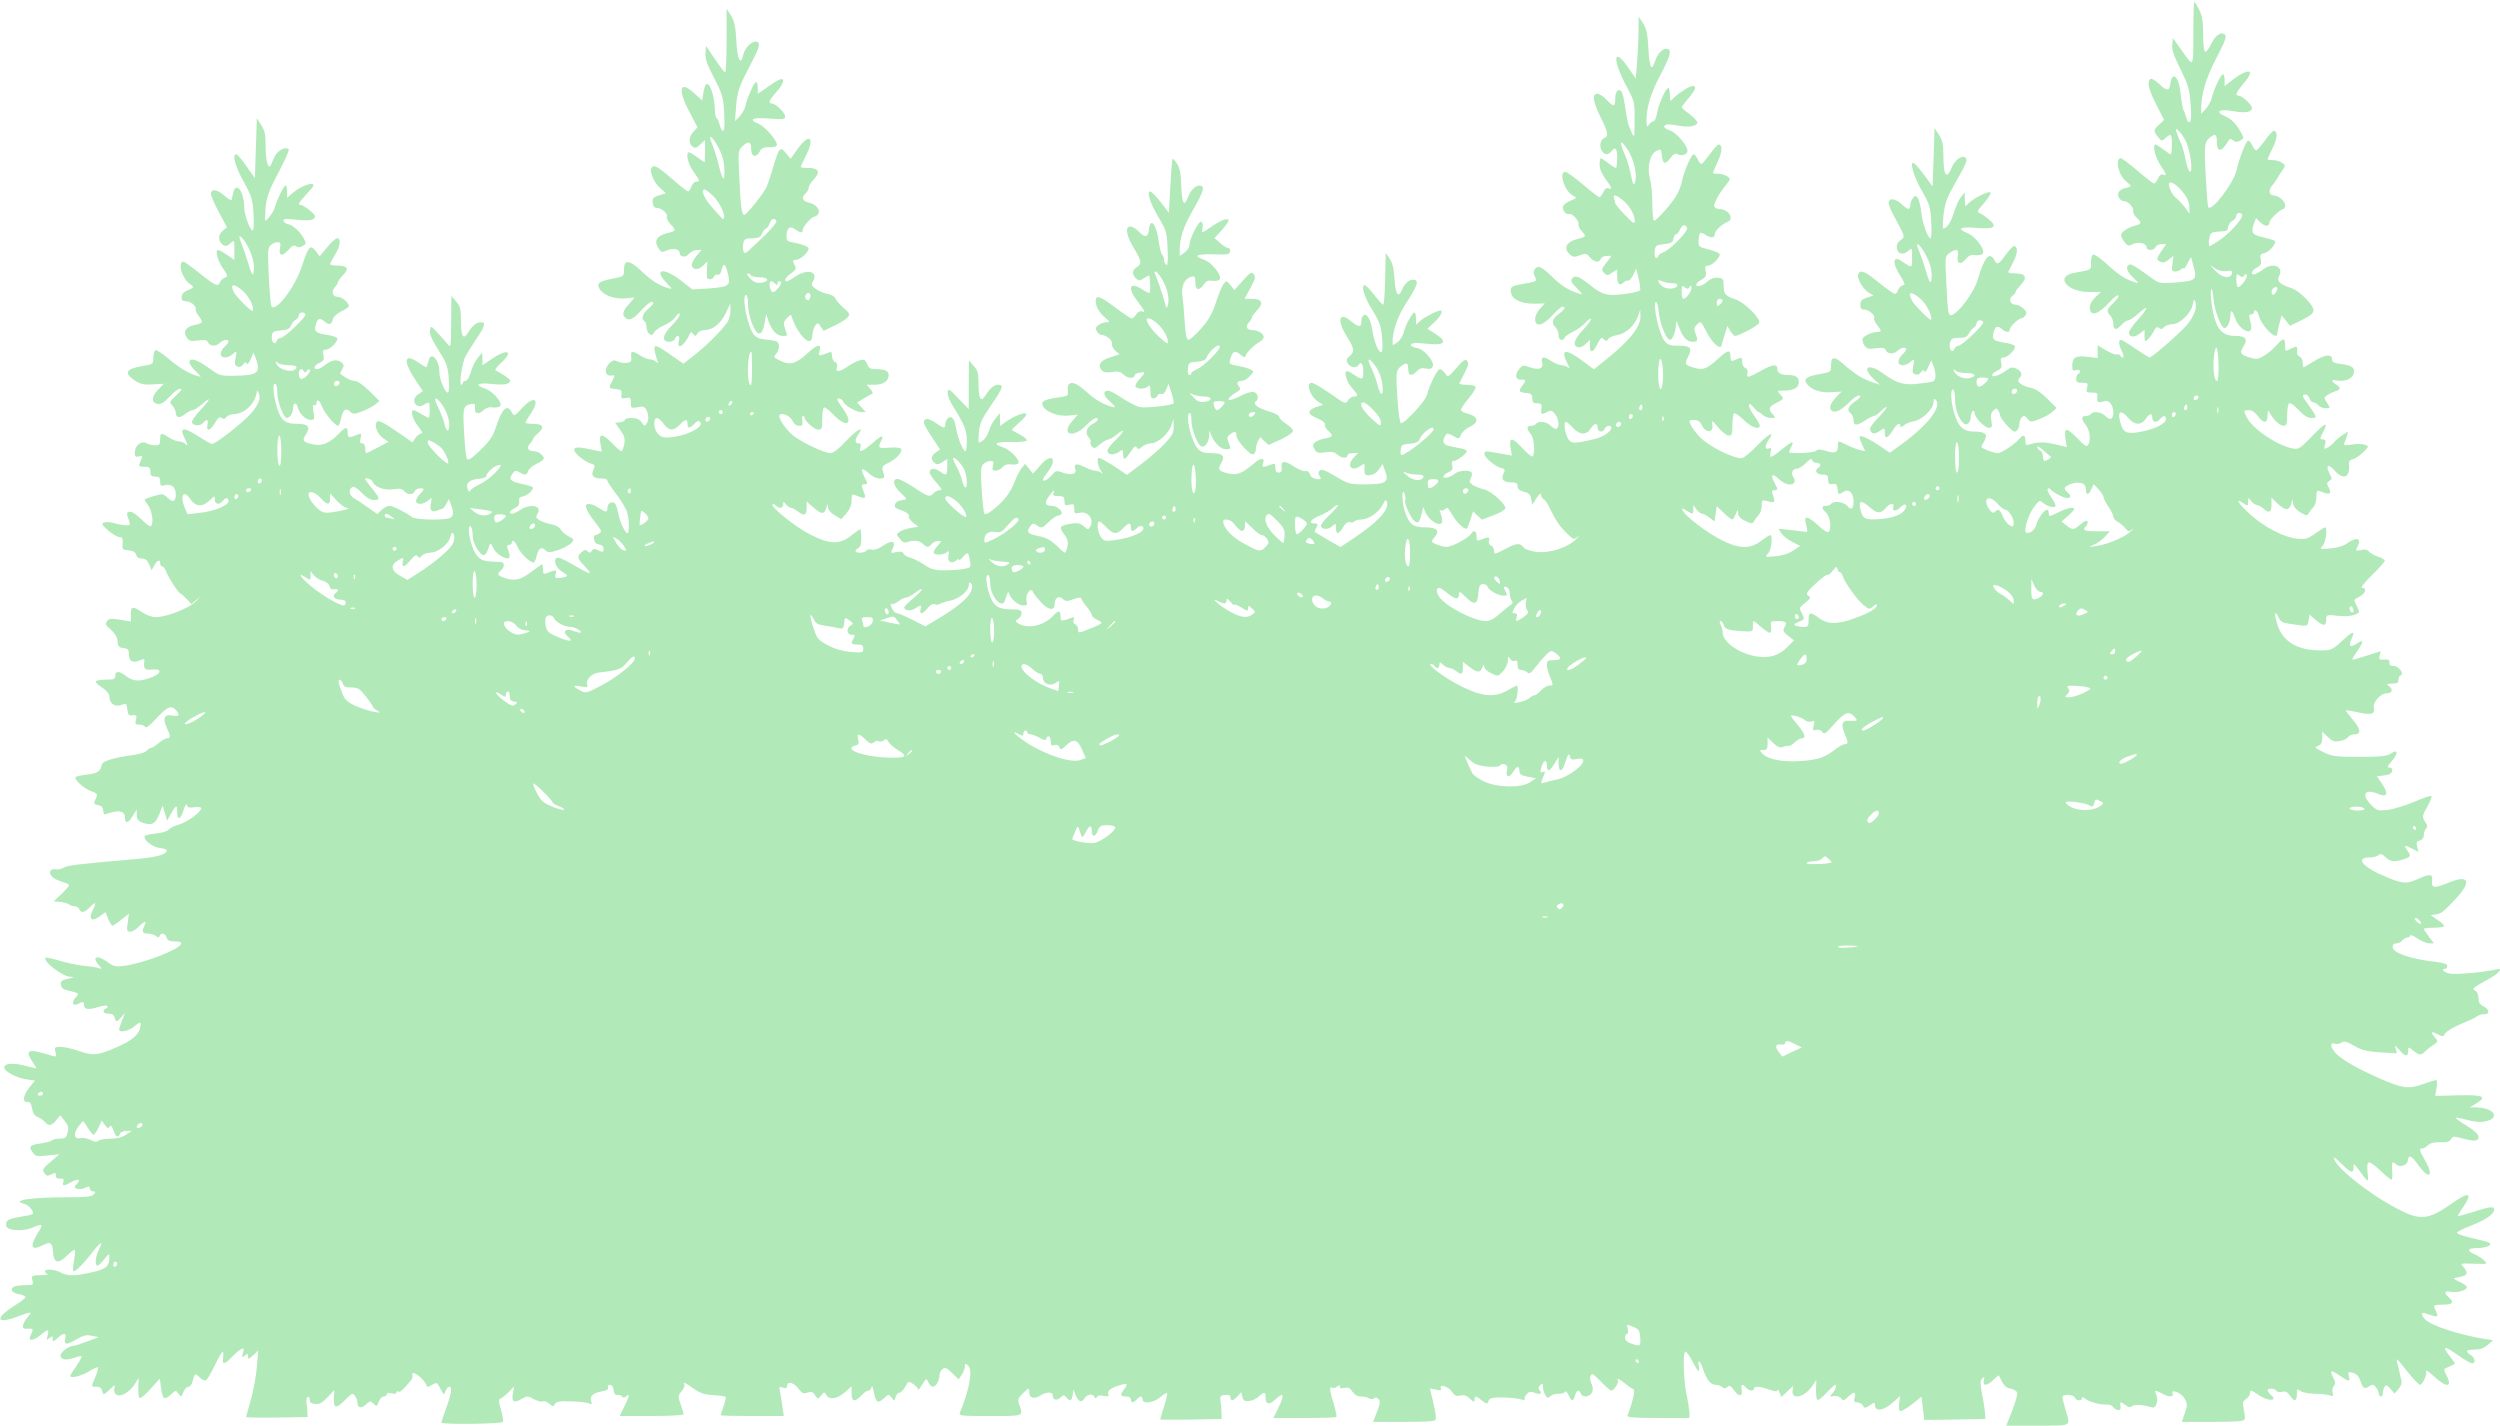 <?xml version="1.0" standalone="no"?>
<!DOCTYPE svg PUBLIC "-//W3C//DTD SVG 20010904//EN"
 "http://www.w3.org/TR/2001/REC-SVG-20010904/DTD/svg10.dtd">
<svg version="1.0" xmlns="http://www.w3.org/2000/svg"
 width="1280pt" height="730pt" viewBox="0 0 1280 730"
 preserveAspectRatio="xMidYMid meet">
<defs>
<linearGradient id="Gradient2" x1="0" x2="0" y1="0" y2="1">
  <stop offset="0%" stop-color="#63d471"/>
  <stop offset="10%" stop-color="black" stop-opacity=".5"/>
  <stop offset="100%" stop-color="#63d471"/>
</linearGradient>
</defs>
<g transform="translate(0,730) scale(0.1,-0.1)"
fill="#63D471" stroke="none" opacity=".5">
<path d="M11230 7128 c-1 -183 5 -177 -70 -72 l-35 49 -3 -34 c-3 -25 9 -59
42 -125 39 -79 46 -102 52 -177 4 -59 3 -88 -4 -93 -7 -4 -14 4 -18 21 -4 15
-10 33 -14 38 -4 6 -10 38 -14 73 -6 69 -21 105 -39 99 -7 -2 -13 -18 -15 -35
-4 -40 -18 -40 -58 -1 -18 17 -37 28 -43 25 -20 -13 -11 -52 29 -131 l40 -79
-25 -24 c-30 -27 -31 -33 -6 -63 18 -23 20 -23 38 -6 29 26 33 22 33 -33 0
-27 -3 -50 -6 -50 -3 0 -20 11 -38 25 -18 14 -36 25 -39 25 -18 0 -4 -61 23
-103 34 -54 36 -58 15 -51 -9 4 -19 -3 -26 -20 -7 -14 -16 -26 -20 -26 -4 0
-42 29 -84 65 -42 36 -81 65 -86 65 -32 0 -13 -88 27 -119 31 -24 30 -27 -5
-34 -16 -3 -31 -14 -35 -23 -7 -19 10 -44 30 -44 20 0 50 -33 46 -51 -1 -8 6
-24 18 -34 27 -24 25 -32 -7 -40 -38 -9 -73 -33 -73 -49 0 -8 8 -24 18 -36 16
-20 21 -21 41 -10 28 14 71 5 71 -15 0 -20 39 -19 46 0 4 8 17 15 31 15 l24 0
-19 -27 c-32 -48 -33 -52 -13 -62 14 -8 25 -6 44 9 l25 20 -5 -40 c-5 -35 -3
-40 14 -40 10 0 24 5 31 12 7 7 12 8 12 3 1 -6 9 6 19 25 l19 34 11 -39 c22
-80 18 -83 -99 -92 -69 -5 -78 -3 -110 21 -89 65 -110 77 -119 71 -20 -11 -11
-37 22 -67 30 -29 30 -30 7 -23 -48 15 -82 37 -141 91 -33 31 -66 53 -72 51
-7 -2 -11 -20 -11 -41 1 -39 5 -37 -86 -53 -100 -18 -38 -98 76 -98 l61 0 -28
-26 c-17 -16 -29 -37 -29 -52 0 -51 42 -39 102 27 20 23 40 38 44 33 4 -4 -7
-21 -24 -37 -36 -32 -39 -45 -17 -66 8 -9 15 -26 15 -39 0 -35 14 -38 40 -10
13 14 29 25 37 25 7 0 31 16 53 36 54 49 51 28 -5 -34 -25 -27 -45 -57 -45
-65 0 -24 27 -27 54 -6 l26 20 0 -31 c0 -28 2 -31 16 -19 8 7 22 26 30 41 12
23 18 27 28 19 10 -8 17 -7 26 4 7 8 26 15 42 15 38 0 96 55 105 101 5 27 7
30 13 14 10 -29 -4 -70 -40 -115 -30 -38 -181 -170 -194 -170 -4 0 -36 20 -73
45 -36 25 -69 45 -74 45 -14 0 -11 -28 6 -60 14 -27 5 -44 -10 -20 -4 6 -11 8
-16 5 -5 -3 -29 6 -54 20 l-45 27 0 -32 0 -33 -52 6 c-60 8 -78 -3 -78 -45 0
-25 3 -28 20 -23 20 6 28 -9 10 -20 -5 -3 -10 -15 -10 -26 0 -15 7 -19 31 -19
28 0 31 -2 25 -25 -6 -23 -3 -25 25 -25 27 0 30 -3 27 -25 -3 -25 4 -29 36
-19 24 8 46 -19 46 -57 0 -37 -15 -44 -40 -19 -21 21 -64 27 -75 10 -3 -5 -15
-10 -26 -10 -24 0 -24 -15 1 -47 21 -27 26 -78 11 -102 -7 -10 -19 -3 -53 33
-57 59 -71 60 -63 2 l7 -45 -59 14 c-57 13 -85 13 -130 0 -20 -6 -23 -4 -23
19 0 30 -11 33 -31 9 -24 -28 -91 -73 -111 -73 -10 0 -34 7 -54 15 -34 14 -35
15 -18 40 25 39 12 55 -44 55 -59 0 -85 23 -107 96 -17 56 -20 128 -5 119 6
-3 10 -26 10 -50 0 -46 14 -88 38 -117 19 -22 42 -7 42 28 0 12 5 26 10 29 6
3 10 0 10 -9 0 -23 50 -76 72 -76 18 0 19 4 14 35 -5 26 -3 40 9 52 14 14 18
14 26 2 5 -8 9 -19 9 -24 0 -17 60 -85 75 -85 13 0 25 21 25 46 0 8 5 21 12
28 10 10 15 9 28 -7 16 -19 18 -20 63 -2 25 9 55 26 66 37 l21 19 -48 48 c-31
31 -60 50 -83 55 -47 9 -77 32 -61 48 19 19 14 37 -13 50 -21 10 -30 8 -53 -9
-15 -11 -37 -23 -50 -27 -31 -10 -28 12 4 26 21 10 25 17 20 40 -4 22 -2 28
13 28 22 0 65 45 57 59 -4 5 -26 13 -50 16 -59 9 -68 17 -60 49 8 35 21 41 43
22 21 -19 41 -21 41 -3 0 14 44 57 59 57 5 0 14 6 20 14 10 12 8 19 -8 35 -12
12 -30 21 -41 21 -27 0 -38 29 -17 45 10 7 17 16 17 21 0 4 12 20 26 35 36 38
26 59 -27 59 -22 0 -39 3 -37 8 2 4 14 28 27 53 23 44 23 79 2 79 -5 0 -24
-20 -42 -45 -36 -50 -44 -54 -59 -25 -24 44 -51 12 -84 -102 -16 -57 -87 -157
-126 -178 -25 -13 -27 -4 -35 166 -7 130 -6 132 16 148 36 25 49 21 43 -13 -8
-41 14 -51 40 -18 15 18 28 24 46 21 14 -2 31 0 39 5 22 14 -30 88 -75 107
-57 24 -40 34 45 27 92 -7 110 5 65 43 -16 14 -37 28 -47 32 -16 7 -14 13 23
54 22 26 36 49 31 53 -13 7 -85 -29 -111 -55 -20 -20 -20 -20 -20 18 l-1 37
-19 -24 c-11 -13 -27 -49 -36 -80 -15 -48 -35 -80 -55 -81 -3 0 -2 32 2 71 7
60 16 85 63 168 57 100 63 115 46 126 -17 10 -51 -15 -66 -50 -28 -69 -44 -46
-44 65 0 50 -5 73 -23 100 l-22 35 -5 -150 -5 -150 -37 51 c-21 28 -45 58 -54
65 -32 27 -9 -61 37 -140 39 -68 43 -82 47 -158 3 -46 1 -83 -4 -83 -14 0 -42
80 -48 139 -3 29 -11 60 -18 68 -10 13 -14 13 -25 -3 -7 -10 -13 -26 -13 -36
0 -25 -12 -23 -44 7 -32 30 -66 33 -66 6 0 -10 12 -40 27 -67 60 -112 58 -105
33 -124 -14 -11 -21 -25 -18 -41 4 -30 33 -37 59 -13 19 17 19 16 19 -35 0
-56 1 -55 -51 -20 -48 34 -53 -5 -9 -74 22 -35 26 -47 15 -47 -9 0 -21 -11
-27 -25 -11 -24 -12 -25 -37 -8 -14 9 -49 36 -79 60 -55 45 -79 53 -88 29 -8
-20 22 -73 52 -93 l26 -16 -34 -11 c-26 -9 -33 -16 -33 -36 0 -18 5 -25 20
-25 23 0 58 -31 51 -44 -3 -5 3 -20 14 -34 25 -31 25 -37 0 -37 -26 0 -68 -20
-74 -35 -2 -7 2 -22 10 -34 13 -17 21 -20 59 -14 36 4 46 2 51 -11 8 -20 41
-21 60 -1 17 16 44 20 44 7 0 -5 -9 -17 -20 -27 -11 -10 -20 -26 -20 -37 0
-24 37 -24 63 0 19 17 20 16 13 -21 -6 -30 -4 -39 10 -44 10 -4 22 0 29 11 10
13 14 14 18 4 2 -7 11 2 19 22 l16 35 11 -28 c15 -38 14 -74 -2 -80 -8 -3 -43
-8 -78 -12 -74 -8 -108 3 -179 54 -74 54 -111 31 -47 -29 l32 -30 -43 15 c-48
16 -88 42 -145 92 -46 41 -62 38 -62 -8 0 -34 -1 -34 -57 -44 -71 -12 -88 -27
-64 -54 27 -30 70 -43 125 -39 l50 3 -29 -30 c-32 -33 -39 -62 -16 -71 19 -7
46 8 89 51 20 20 41 33 48 30 7 -5 1 -14 -17 -26 -40 -26 -51 -49 -30 -64 9
-7 16 -22 16 -33 0 -32 15 -34 56 -7 20 14 42 25 49 25 6 0 22 11 35 25 13 14
26 23 29 20 2 -3 -16 -27 -42 -53 -33 -34 -46 -54 -41 -65 8 -21 23 -21 52 -1
21 14 22 14 22 -10 0 -36 14 -32 40 9 21 35 40 46 40 23 0 -7 6 -5 18 4 9 9
34 18 54 22 42 8 98 64 98 98 0 16 3 19 11 11 33 -33 -37 -126 -170 -224 l-65
-47 -40 27 c-56 39 -107 64 -114 57 -3 -4 2 -22 11 -41 l17 -35 -28 6 c-15 4
-44 15 -64 25 -47 24 -48 24 -48 -5 0 -34 -13 -39 -60 -25 -31 9 -43 10 -52 1
-12 -12 -138 -17 -138 -6 0 3 5 14 11 26 18 34 4 30 -47 -12 -57 -47 -67 -49
-58 -15 5 20 3 24 -10 19 -21 -8 -21 15 0 44 33 48 2 33 -55 -25 -32 -34 -68
-64 -80 -68 -28 -9 -152 49 -205 95 -32 28 -66 77 -66 95 0 3 11 5 25 5 17 0
29 -8 37 -24 20 -46 64 -44 55 2 -4 23 -1 21 30 -16 19 -23 43 -42 54 -42 16
0 19 7 19 54 0 30 4 57 9 60 4 3 27 -12 49 -34 38 -38 82 -53 82 -29 0 6 -14
31 -32 55 -32 45 -31 77 2 37 10 -13 21 -23 25 -23 3 0 13 -7 21 -15 9 -8 27
-15 41 -15 25 0 25 1 10 18 -25 27 -21 39 16 58 43 22 43 21 22 44 -18 20 -18
20 19 20 50 0 76 15 76 44 0 25 -17 36 -55 36 -36 0 -55 10 -55 31 0 27 -25
24 -87 -11 -62 -35 -73 -37 -66 -10 3 12 -1 22 -11 26 -9 3 -16 17 -16 31 0
18 -4 24 -15 19 -8 -3 -22 -9 -30 -12 -11 -4 -15 1 -15 18 0 41 -11 39 -67
-12 -57 -52 -77 -58 -132 -39 -35 12 -36 16 -17 54 22 43 11 55 -49 55 -45 0
-57 4 -73 25 -28 35 -61 188 -44 199 5 3 12 -21 15 -52 5 -59 39 -142 57 -142
13 0 30 43 31 78 0 24 2 23 15 -12 19 -52 41 -76 71 -76 26 0 28 7 13 45 -8
20 -6 29 9 44 18 18 20 18 47 -36 31 -60 71 -96 78 -72 2 8 9 33 17 57 l13 43
15 -25 c9 -14 19 -26 24 -26 19 0 119 53 124 66 9 23 -76 107 -121 121 -52 17
-61 27 -61 71 0 33 -3 37 -29 40 -17 2 -36 -4 -50 -16 -26 -24 -54 -34 -61
-22 -3 5 8 17 24 26 25 15 29 22 24 46 -4 22 -2 28 11 28 24 0 71 49 59 61 -6
6 -32 16 -59 23 -46 12 -49 14 -47 45 2 43 7 47 38 27 26 -17 45 -14 45 7 0
15 38 51 63 60 40 15 8 67 -42 67 -10 0 -21 6 -24 13 -5 13 24 66 61 111 23
28 23 31 6 43 -10 7 -30 13 -46 13 -15 0 -28 2 -28 4 0 2 11 28 25 59 24 51
25 87 4 87 -5 0 -25 -22 -45 -50 -20 -27 -39 -50 -43 -50 -4 0 -13 11 -19 25
-6 14 -16 25 -21 25 -11 0 -49 -88 -58 -132 -3 -18 -14 -49 -24 -69 -19 -39
-106 -139 -120 -139 -5 0 -9 38 -9 85 0 47 -5 104 -12 128 -16 61 -1 127 32
144 24 12 25 11 28 -20 5 -47 17 -53 43 -18 16 21 26 28 37 22 21 -12 52 -2
52 16 0 28 -55 92 -87 104 -34 11 -42 24 -21 31 7 3 33 0 59 -5 54 -11 99 -3
99 16 0 7 -18 26 -40 43 -22 16 -40 32 -40 35 0 3 16 24 35 46 37 44 44 63 21
63 -16 0 -86 -46 -103 -68 -11 -13 -13 -10 -13 21 0 20 -4 37 -8 37 -13 0 -51
-86 -58 -130 -4 -22 -11 -40 -17 -40 -5 0 -16 -8 -23 -17 -12 -16 -13 -14 -14
19 0 69 22 142 71 234 53 98 61 134 31 134 -23 0 -46 -26 -59 -65 -17 -53 -28
-32 -33 65 -4 76 -10 102 -27 130 l-23 35 -1 -75 c0 -41 -4 -113 -7 -159 l-7
-83 -40 58 c-74 108 -81 41 -10 -93 45 -84 45 -86 44 -181 0 -99 0 -99 -29
-27 -5 11 -13 53 -19 94 -5 41 -14 78 -20 84 -16 16 -31 -2 -31 -39 0 -42 -8
-43 -45 -4 -16 17 -37 30 -47 30 -28 0 -22 -42 17 -120 38 -76 42 -98 20 -106
-20 -8 -28 -40 -15 -64 13 -24 33 -26 50 -5 22 26 30 16 30 -35 0 -27 -3 -50
-7 -50 -3 0 -21 11 -39 25 -18 14 -35 25 -38 25 -3 0 -6 -15 -6 -33 0 -22 11
-47 30 -73 33 -44 37 -56 15 -48 -9 4 -19 -3 -26 -20 -7 -14 -16 -26 -20 -26
-4 0 -42 29 -84 65 -42 36 -83 65 -91 65 -35 0 -4 -99 39 -121 22 -12 22 -13
-11 -26 -18 -7 -35 -20 -39 -28 -7 -19 16 -48 32 -41 15 5 51 -34 47 -53 -2
-7 6 -24 18 -36 23 -25 21 -28 -25 -39 -56 -14 -72 -48 -37 -79 16 -14 23 -15
51 -4 30 11 34 10 51 -10 21 -26 48 -30 56 -8 4 8 17 15 31 15 l24 0 -27 -36
c-25 -32 -26 -36 -11 -51 14 -15 18 -15 41 1 l26 16 0 -34 c0 -40 12 -52 32
-33 7 8 18 12 24 10 5 -2 17 11 26 29 l15 33 13 -53 c7 -29 10 -56 7 -59 -10
-9 -88 -22 -135 -23 -48 0 -69 9 -127 55 -51 41 -71 47 -85 30 -10 -12 -5 -22
23 -50 29 -29 32 -35 14 -29 -50 15 -90 39 -133 80 -59 58 -78 68 -94 48 -10
-11 -10 -20 -2 -39 13 -27 16 -25 -78 -42 -38 -7 -45 -12 -45 -32 0 -40 47
-66 116 -66 l59 1 -25 -26 c-14 -15 -25 -38 -25 -53 0 -44 39 -36 88 18 22 25
46 45 51 45 20 0 12 -16 -19 -38 -33 -25 -38 -46 -15 -68 8 -9 15 -26 15 -40
0 -15 6 -24 15 -24 8 0 15 4 15 10 0 5 19 19 43 31 23 11 52 32 64 47 12 14
25 23 29 20 3 -4 -15 -29 -41 -57 -47 -50 -56 -83 -23 -89 9 -2 26 6 37 17
l21 21 0 -30 c0 -39 15 -38 36 3 22 42 21 42 38 28 10 -9 15 -8 19 2 3 8 23
17 45 21 46 7 90 47 109 98 l11 33 1 -35 c1 -54 -55 -124 -176 -221 l-62 -50
-62 46 c-86 63 -111 57 -73 -18 11 -21 12 -28 3 -19 -7 6 -22 12 -33 12 -12 0
-34 9 -51 20 -41 27 -57 26 -49 -5 8 -33 -17 -42 -64 -25 -33 12 -37 11 -54
-10 -24 -30 -19 -55 10 -54 26 1 27 -4 7 -30 -22 -29 -19 -34 17 -38 27 -2 33
-7 33 -28 0 -19 5 -25 25 -25 21 0 25 -4 22 -27 -4 -31 0 -33 30 -17 18 10 25
8 40 -11 19 -24 24 -65 8 -75 -5 -3 -18 3 -30 15 -21 21 -64 27 -75 10 -3 -5
-15 -10 -26 -10 -24 0 -24 -17 -1 -43 17 -19 23 -99 9 -114 -4 -3 -26 15 -50
40 -55 60 -72 61 -63 6 l7 -42 -36 7 c-19 3 -51 9 -70 12 -28 5 -35 3 -35 -9
0 -19 54 -65 85 -73 21 -5 23 -8 12 -31 -13 -29 1 -43 46 -43 20 0 27 -5 27
-20 0 -14 10 -22 33 -28 25 -6 33 -15 37 -37 l5 -30 22 35 c15 22 23 29 23 18
0 -9 6 -21 14 -25 8 -4 21 -24 30 -43 30 -63 51 -95 85 -127 37 -37 38 -38 61
-20 9 6 4 0 -11 -14 -43 -43 -134 -72 -199 -65 -35 4 -61 13 -70 24 -20 24
-35 22 -97 -11 -51 -26 -53 -27 -53 -7 0 11 -7 23 -16 27 -10 3 -14 13 -10 25
5 20 -3 21 -46 3 -15 -6 -18 -2 -18 19 0 27 -14 35 -26 15 -14 -23 -99 -69
-127 -69 -24 0 -60 13 -76 26 -2 2 4 13 14 24 29 32 13 50 -48 50 -61 0 -80
14 -103 77 -16 45 -19 134 -3 95 5 -13 7 -28 4 -33 -8 -12 27 -90 47 -107 19
-15 27 -6 38 42 l7 31 10 -25 c21 -51 89 -86 87 -45 -1 11 -5 29 -9 40 -5 11
-5 17 0 13 4 -4 14 -3 22 4 7 6 15 9 16 7 2 -2 15 -23 30 -46 27 -42 62 -70
70 -56 2 5 10 25 17 46 l12 39 23 -22 22 -21 57 22 c32 11 60 27 63 35 7 19
-73 92 -111 99 -17 4 -41 13 -54 21 -18 12 -20 18 -12 35 6 10 8 24 5 29 -9
15 -66 12 -84 -4 -9 -7 -26 -17 -38 -20 -32 -10 -29 12 3 26 20 9 24 17 19 35
-4 16 -1 23 8 23 17 0 67 38 67 50 0 5 -13 11 -30 14 -16 3 -43 9 -60 12 -31
6 -38 25 -20 54 8 13 13 13 40 -2 30 -17 31 -17 40 6 4 12 24 31 44 40 53 25
45 55 -16 70 -16 3 -28 12 -28 18 0 6 18 33 41 60 22 26 37 52 34 58 -3 5 -24
10 -46 10 -23 0 -39 3 -37 8 2 4 14 28 28 55 19 38 21 49 11 60 -10 10 -21 2
-55 -38 -43 -49 -43 -49 -57 -27 -8 12 -20 22 -27 22 -13 0 -53 -81 -66 -132
-7 -32 -120 -153 -134 -144 -5 3 -12 52 -16 108 -10 149 -9 161 15 181 30 24
39 21 39 -13 0 -35 18 -39 45 -10 12 14 25 17 46 13 21 -4 30 -1 35 11 9 24
-42 86 -77 93 -16 3 -32 9 -34 13 -8 13 18 17 70 11 102 -13 122 7 54 50 l-41
26 36 33 c31 29 47 60 31 60 -17 0 -83 -34 -102 -52 l-23 -21 0 31 c0 18 -4
32 -8 32 -12 0 -48 -69 -56 -105 -4 -16 -18 -38 -32 -48 -23 -17 -24 -17 -24
2 0 55 26 132 67 195 57 88 67 115 49 122 -22 9 -52 -12 -66 -46 -20 -49 -35
-30 -40 51 -3 52 -11 84 -25 105 l-20 29 -3 -132 c-1 -73 -6 -133 -10 -133 -4
1 -25 23 -46 50 -22 28 -43 50 -48 50 -21 0 -4 -60 37 -125 38 -61 46 -83 51
-142 4 -42 3 -73 -3 -76 -13 -8 -39 56 -47 114 -8 52 -27 86 -44 75 -7 -4 -12
-18 -12 -32 0 -31 -14 -30 -52 1 -61 52 -75 8 -24 -75 42 -67 43 -79 16 -103
-17 -14 -18 -21 -10 -37 11 -21 44 -27 55 -10 13 22 25 8 25 -30 0 -46 -4 -47
-45 -20 -16 11 -33 20 -37 20 -19 0 -5 -53 22 -83 35 -40 37 -47 12 -47 -9 0
-23 -9 -30 -20 -12 -20 -15 -19 -91 35 -44 30 -86 55 -95 55 -32 0 -9 -69 32
-96 l26 -17 -35 -11 c-19 -6 -34 -17 -34 -25 0 -14 4 -17 57 -41 14 -7 24 -18
22 -24 -3 -7 4 -21 16 -31 28 -25 25 -32 -13 -39 -19 -3 -42 -12 -52 -19 -15
-12 -16 -17 -5 -36 10 -20 17 -22 54 -17 34 5 47 3 65 -13 22 -19 51 -19 51 0
0 5 12 9 27 9 l26 0 -23 -24 c-38 -42 -10 -74 37 -41 20 14 21 13 19 -18 -1
-32 5 -35 44 -26 8 2 23 15 32 28 l17 25 10 -28 c26 -66 12 -76 -108 -76 -70
0 -79 3 -143 41 -53 32 -72 39 -81 30 -8 -8 -9 -16 0 -29 10 -16 8 -18 -17
-14 -18 2 -30 12 -33 24 -4 12 -12 18 -25 16 -10 -2 -37 10 -60 25 -44 31 -65
28 -60 -6 1 -12 -1 -23 -5 -24 -19 -7 -27 -1 -27 22 0 22 -2 24 -26 15 -35
-14 -44 -12 -38 5 13 33 -9 34 -46 2 -58 -49 -84 -60 -122 -53 -57 11 -66 21
-46 54 23 38 8 52 -52 52 -35 0 -51 5 -67 22 -33 37 -65 169 -44 183 7 4 11
-9 11 -37 0 -45 29 -120 50 -133 17 -10 40 21 41 54 l1 26 11 -27 c19 -41 48
-68 74 -68 26 0 26 0 13 36 -9 21 -7 29 7 40 25 18 33 17 33 -5 0 -26 73 -106
88 -97 7 4 12 16 12 27 0 11 5 29 11 41 l11 20 21 -20 22 -20 63 28 c35 17 62
35 62 44 0 8 -16 24 -35 36 -19 12 -35 28 -35 35 0 8 -23 20 -54 29 -56 16
-85 39 -66 51 17 11 11 42 -10 48 -11 3 -42 -6 -70 -21 -72 -37 -83 -18 -13
24 14 9 16 14 6 26 -14 17 -8 28 17 28 9 0 27 11 39 24 22 23 22 25 4 34 -10
6 -36 13 -58 17 -54 10 -55 11 -43 45 11 34 23 37 51 13 15 -14 21 -15 24 -5
7 19 45 57 71 71 12 6 22 18 22 26 0 17 -30 35 -59 35 -28 0 -36 18 -17 39 9
10 16 21 16 26 0 5 12 21 26 36 36 37 26 59 -25 59 l-39 0 30 55 c25 47 28 58
17 71 -11 14 -18 10 -56 -33 l-43 -48 -20 25 c-20 24 -21 24 -35 6 -8 -10 -26
-53 -40 -96 -19 -58 -38 -90 -76 -133 -28 -31 -57 -57 -64 -57 -9 0 -15 25
-19 88 -3 48 -8 108 -12 135 -7 53 10 90 45 100 18 4 21 1 21 -29 0 -40 20
-45 43 -11 12 18 22 23 45 19 16 -2 33 1 37 8 12 20 -41 87 -80 100 -59 19
-40 31 47 28 72 -3 83 -1 86 15 2 9 -2 17 -10 17 -7 0 -26 12 -41 26 l-29 25
36 39 c20 22 36 45 36 51 0 16 -39 2 -88 -32 -23 -16 -44 -29 -46 -29 -2 0 -1
11 1 24 3 13 0 27 -6 31 -13 7 -61 -87 -61 -120 0 -11 -12 -28 -25 -38 l-25
-18 0 33 c1 62 21 122 71 208 53 92 60 120 31 120 -23 0 -47 -25 -61 -63 -19
-48 -29 -29 -33 61 -2 64 -8 94 -22 115 -10 15 -21 26 -23 23 -2 -2 -7 -65
-11 -140 l-7 -136 -42 55 c-24 30 -48 55 -54 55 -20 0 0 -61 44 -135 39 -66
42 -75 45 -159 3 -63 1 -86 -7 -82 -6 4 -11 15 -11 25 0 9 -4 21 -10 27 -5 5
-12 32 -16 59 -11 97 -45 139 -52 67 -4 -38 -20 -41 -52 -7 -13 14 -32 25 -42
25 -29 0 -22 -46 17 -110 40 -66 43 -80 15 -98 -24 -15 -26 -35 -4 -57 15 -14
18 -14 40 0 13 8 25 15 27 15 2 0 4 -20 6 -45 1 -25 -1 -45 -5 -45 -4 0 -22 9
-40 21 -62 38 -72 4 -19 -65 39 -51 42 -58 21 -50 -9 3 -20 -3 -28 -15 -7 -12
-18 -21 -24 -21 -6 0 -43 25 -83 55 -78 59 -101 67 -101 34 0 -28 18 -60 49
-86 24 -21 25 -22 5 -23 -11 0 -29 -6 -40 -14 -15 -12 -17 -18 -8 -33 6 -10
17 -18 25 -18 25 -1 56 -28 52 -44 -2 -9 5 -25 17 -36 l22 -19 -49 -16 c-50
-16 -65 -39 -42 -66 9 -11 23 -13 51 -9 32 6 44 3 62 -14 21 -20 56 -21 56 -1
0 4 11 10 25 12 32 6 31 1 -1 -33 -14 -15 -23 -32 -20 -38 9 -15 49 -14 64 1
9 9 12 4 12 -25 0 -27 4 -37 15 -37 9 0 18 6 21 14 3 8 12 12 20 9 9 -3 18 5
25 23 l12 29 15 -47 c9 -27 13 -50 10 -54 -11 -10 -143 -25 -173 -18 -16 3
-56 24 -89 45 -32 22 -64 39 -72 39 -28 0 -26 -24 4 -51 40 -36 40 -41 0 -27
-44 15 -75 35 -126 81 -54 48 -88 48 -85 0 3 -31 2 -31 -50 -38 -71 -10 -90
-21 -77 -44 16 -31 77 -54 131 -49 l48 5 -29 -33 c-60 -69 3 -90 69 -24 37 38
61 50 61 32 0 -5 -11 -15 -25 -22 -32 -17 -41 -47 -21 -69 9 -10 13 -21 10
-24 -4 -4 -1 -13 6 -22 11 -13 16 -12 42 10 16 14 36 25 43 25 7 0 27 12 44
26 45 37 38 15 -9 -31 -22 -21 -40 -45 -40 -52 0 -22 28 -26 55 -9 24 16 25
16 25 -9 0 -34 11 -31 39 12 17 27 25 32 31 22 7 -11 12 -10 28 4 10 9 30 17
45 17 34 0 91 50 104 92 l11 33 1 -38 c1 -32 -6 -46 -46 -89 -27 -28 -81 -75
-121 -105 l-72 -54 -43 29 c-23 16 -57 37 -74 46 -33 16 -33 16 -33 -7 0 -12
7 -34 17 -47 9 -14 10 -19 3 -12 -8 6 -22 12 -32 12 -11 0 -36 9 -58 20 -39
20 -55 15 -44 -14 9 -23 -23 -31 -64 -16 -34 12 -37 11 -58 -14 -21 -24 -44
-35 -44 -20 0 3 11 20 25 38 52 69 19 100 -37 35 l-39 -44 -20 25 -21 25 -18
-23 c-10 -12 -26 -44 -36 -70 -21 -55 -51 -95 -107 -140 -30 -24 -43 -29 -48
-20 -3 7 -9 63 -13 124 -6 96 -5 114 9 128 9 9 25 16 36 16 16 0 18 -5 13 -25
-5 -20 -2 -25 13 -25 11 0 27 8 36 18 12 13 26 17 46 14 16 -2 31 1 35 6 10
16 -42 70 -79 82 -56 19 -40 28 43 27 44 -1 78 2 79 8 2 6 -14 19 -35 30 -20
11 -39 21 -41 23 -3 1 14 18 37 38 23 20 40 40 37 45 -7 11 -68 -13 -107 -42
l-28 -20 0 33 -1 33 -23 -29 c-13 -15 -28 -45 -34 -65 -6 -20 -21 -42 -33 -49
-21 -14 -22 -13 -17 42 4 48 13 68 61 139 61 88 68 107 39 107 -23 0 -43 -17
-66 -54 -24 -39 -36 -20 -36 61 0 51 -4 67 -25 90 l-24 28 -1 -125 0 -125 -53
55 c-47 50 -52 53 -55 32 -2 -12 9 -43 25 -68 61 -98 73 -127 73 -181 0 -29
-3 -53 -7 -53 -12 0 -41 71 -47 113 -7 50 -23 72 -42 56 -8 -6 -14 -20 -14
-30 0 -25 -7 -24 -51 7 -37 25 -59 25 -59 0 0 -7 19 -41 42 -75 l41 -62 -21
-15 c-26 -18 -28 -37 -7 -54 12 -10 20 -9 40 4 l25 16 0 -40 c0 -43 -6 -48
-36 -25 -26 20 -54 19 -54 -2 0 -10 16 -35 35 -55 27 -31 31 -38 16 -38 -10 0
-24 -7 -31 -15 -19 -22 -29 -19 -103 31 -38 25 -76 44 -85 42 -25 -5 -16 -38
18 -70 17 -15 30 -30 30 -32 0 -3 -12 -6 -27 -8 -33 -4 -44 -35 -16 -44 40
-13 62 -28 56 -37 -3 -6 6 -20 21 -32 l28 -22 -39 -6 c-21 -4 -47 -12 -57 -20
-17 -12 -17 -14 1 -36 15 -19 24 -22 44 -15 31 10 58 6 76 -12 18 -18 28 -18
43 1 7 8 22 15 33 15 20 0 20 0 -1 -23 -12 -13 -22 -29 -22 -35 0 -16 52 -15
69 1 11 10 12 7 7 -16 -8 -32 15 -47 39 -27 8 7 15 9 15 4 1 -5 10 2 21 15 23
28 28 25 35 -21 6 -34 5 -35 -32 -41 -22 -4 -66 -7 -99 -7 -50 0 -68 5 -105
30 -24 16 -57 32 -71 35 -15 4 -30 13 -33 20 -4 11 -14 13 -37 8 -30 -6 -31
-5 -19 17 21 39 -3 47 -47 17 -25 -17 -46 -24 -59 -21 -12 3 -25 1 -28 -5 -9
-13 -56 -15 -56 -2 0 5 7 11 15 15 10 4 15 20 15 51 0 25 -3 45 -6 45 -3 0
-23 -15 -46 -32 -58 -47 -110 -46 -211 6 -72 36 -204 142 -192 154 3 3 11 0
17 -6 18 -18 38 -15 38 6 1 16 1 16 14 0 7 -10 19 -18 26 -18 6 0 23 -9 37
-20 31 -24 43 -18 43 22 l0 30 36 -31 c40 -36 55 -36 65 0 6 22 7 22 8 2 1
-13 14 -29 35 -41 l33 -20 27 30 c17 20 26 42 26 65 0 30 3 34 18 28 45 -19
55 -19 50 1 -3 10 -9 27 -13 37 -5 12 -2 17 9 17 20 0 20 4 0 41 -21 41 -10
48 24 16 17 -16 39 -27 56 -27 24 0 26 3 21 23 -12 38 -11 40 27 59 39 19 71
55 61 71 -3 5 -30 7 -59 5 -56 -5 -61 -1 -43 34 18 34 3 31 -45 -12 -52 -44
-71 -50 -61 -20 5 14 2 20 -9 20 -20 0 -20 19 0 48 32 46 -11 21 -66 -38 -36
-39 -64 -60 -78 -60 -30 0 -137 50 -187 87 -40 30 -85 97 -73 109 14 13 55 -6
66 -31 7 -15 20 -25 33 -25 17 0 20 5 17 25 -3 14 -1 25 3 25 5 0 9 -4 9 -9 0
-17 50 -61 70 -61 18 0 20 6 20 54 0 30 4 57 8 60 5 3 25 -12 45 -33 72 -77
112 -55 52 28 -28 39 -33 51 -21 51 9 0 19 -7 22 -15 8 -21 67 -55 94 -55 l23
0 -22 24 -23 25 33 20 c19 12 39 23 44 24 6 2 1 14 -9 26 l-19 21 41 0 c44 0
72 19 72 50 0 21 -19 30 -66 30 -28 0 -36 5 -44 26 -9 22 -15 25 -36 20 -15
-4 -43 -18 -63 -32 -44 -30 -65 -31 -56 -4 4 13 1 22 -9 26 -9 3 -16 17 -16
31 0 20 -4 24 -17 18 -47 -19 -56 -19 -48 3 13 45 -8 42 -62 -8 -60 -55 -90
-62 -144 -34 -29 15 -30 16 -14 34 9 10 15 29 13 42 -3 20 -10 24 -57 28 -43
4 -58 10 -74 31 -32 44 -61 199 -37 199 6 0 10 -22 10 -49 0 -50 28 -133 50
-146 16 -10 28 11 36 59 l7 38 12 -37 c17 -48 43 -75 72 -75 27 0 26 -2 12 38
-9 27 -8 34 10 53 20 21 21 21 26 3 21 -65 73 -132 94 -119 6 3 11 18 11 33 0
15 7 35 14 45 13 16 14 16 28 -5 l15 -22 54 26 c30 14 61 33 69 43 13 16 11
21 -21 49 -20 17 -39 39 -42 48 -3 10 -21 20 -42 24 -19 3 -46 15 -60 26 -20
16 -23 22 -13 37 31 50 -27 67 -88 26 -20 -14 -41 -25 -45 -25 -18 0 -8 19 21
40 24 17 28 25 20 40 -14 26 -13 30 8 30 20 0 62 39 62 58 0 10 -38 24 -95 34
-15 3 -19 11 -18 32 3 42 17 51 44 32 29 -20 39 -20 39 -2 0 15 45 66 58 66 5
0 14 6 20 13 16 19 -10 53 -48 60 -32 7 -39 27 -15 47 8 7 15 20 15 28 0 9 12
28 26 43 36 38 26 59 -26 59 -22 0 -40 2 -40 5 0 3 11 28 25 55 49 96 21 123
-40 39 l-37 -52 -24 29 c-29 36 -36 29 -65 -71 -11 -38 -26 -83 -33 -100 -16
-36 -103 -145 -116 -145 -13 0 -18 44 -25 197 -6 124 -6 132 14 152 31 31 49
27 47 -11 -1 -40 25 -49 43 -15 10 19 21 24 48 23 20 -1 38 4 40 10 7 19 -58
95 -93 110 -55 23 -32 34 56 27 71 -5 80 -4 80 11 0 19 -48 65 -67 66 -21 0
-15 18 22 59 38 42 47 75 18 64 -10 -3 -39 -21 -65 -40 l-48 -33 0 30 c0 17
-4 30 -9 30 -9 0 -45 -78 -55 -125 -4 -16 -18 -39 -30 -52 l-23 -23 4 53 c7
95 13 115 62 209 61 117 67 136 46 144 -22 9 -62 -31 -70 -68 -13 -58 -30 -23
-35 73 -4 75 -10 101 -27 129 l-23 35 0 -162 c0 -90 -3 -163 -7 -163 -5 0 -28
31 -53 68 l-45 67 -3 -37 c-2 -28 8 -58 44 -127 43 -83 47 -97 52 -181 3 -60
1 -90 -6 -90 -6 0 -13 13 -17 30 -4 16 -11 32 -16 35 -5 4 -9 23 -9 43 -1 72
-28 148 -46 129 -4 -4 -10 -24 -13 -44 l-6 -37 -42 38 c-74 67 -85 19 -22 -99
l40 -77 -20 -22 c-25 -26 -27 -59 -6 -76 13 -11 20 -9 40 10 l25 23 0 -56 c0
-31 -1 -57 -3 -57 -2 0 -18 11 -37 25 -19 14 -38 25 -42 25 -19 0 -6 -60 22
-98 34 -48 36 -52 15 -52 -9 0 -20 -11 -25 -25 -5 -14 -13 -25 -17 -25 -5 0
-42 29 -83 65 -75 65 -93 74 -105 55 -11 -18 15 -79 46 -104 l29 -25 -36 -11
c-30 -10 -35 -16 -32 -38 2 -19 9 -27 23 -27 24 0 58 -32 49 -46 -3 -6 6 -23
21 -39 28 -30 27 -33 -20 -44 -55 -14 -69 -42 -41 -81 12 -17 17 -18 41 -7 31
14 65 7 65 -13 0 -22 30 -26 47 -5 10 11 28 20 41 20 l24 0 -27 -31 c-14 -18
-25 -39 -23 -48 5 -24 34 -25 58 -1 l22 22 -2 -34 c-1 -18 -2 -39 -1 -45 1
-18 30 -16 37 1 3 8 12 12 19 10 8 -4 16 6 20 26 9 39 21 29 33 -27 13 -56 4
-62 -100 -70 l-83 -5 -59 46 c-89 69 -142 60 -74 -12 32 -33 32 -34 8 -27 -47
14 -84 38 -136 87 -62 59 -89 61 -89 8 0 -35 -1 -35 -59 -47 -69 -13 -82 -23
-67 -51 17 -32 77 -55 132 -50 l48 5 -29 -34 c-33 -37 -37 -55 -16 -72 19 -16
41 -4 88 49 23 24 42 38 49 34 8 -5 1 -16 -20 -33 -31 -26 -40 -54 -21 -66 6
-3 10 -17 10 -29 0 -13 6 -29 14 -35 12 -10 17 -8 25 7 6 11 28 27 49 35 22 9
49 28 60 44 15 20 21 23 22 12 0 -9 -18 -34 -40 -55 -47 -46 -54 -84 -15 -84
14 0 28 7 31 15 10 25 27 17 20 -9 -14 -55 31 -25 58 39 3 6 9 3 15 -5 10 -13
13 -13 22 3 5 9 21 17 35 17 43 0 83 32 109 85 l24 50 1 -35 c0 -20 -7 -47
-16 -60 -28 -41 -106 -119 -167 -167 l-58 -45 -59 41 c-82 58 -94 61 -88 25 3
-16 9 -38 13 -49 7 -16 6 -18 -6 -7 -7 6 -21 12 -31 12 -10 0 -32 9 -50 20
-43 26 -50 25 -46 -7 3 -24 -1 -28 -24 -31 -15 -2 -36 2 -47 8 -17 8 -25 6
-41 -10 -28 -28 -23 -66 8 -63 22 3 22 2 7 -27 -20 -38 -20 -38 18 -42 27 -3
32 -6 29 -27 -3 -21 0 -23 22 -19 23 5 26 2 26 -24 0 -28 2 -29 34 -23 28 6
36 3 45 -13 13 -25 14 -52 1 -72 -8 -13 -12 -12 -25 8 -11 15 -26 22 -51 22
-19 0 -34 -4 -34 -9 0 -5 -11 -11 -25 -13 l-25 -3 26 -37 c22 -30 25 -44 20
-72 -4 -20 -10 -36 -14 -36 -5 0 -26 18 -47 40 -52 53 -70 53 -61 -1 l7 -42
-33 7 c-84 19 -108 19 -108 3 0 -18 53 -61 87 -71 20 -6 21 -10 11 -32 -14
-30 0 -44 45 -44 15 0 27 -5 27 -11 0 -6 21 -37 46 -70 25 -33 50 -74 55 -92
11 -39 12 -107 1 -107 -11 0 -40 61 -46 100 -4 19 -10 41 -15 49 -12 19 -41 6
-41 -19 0 -25 -7 -25 -45 0 -33 22 -65 26 -65 9 0 -16 20 -50 54 -92 25 -32
28 -40 16 -47 -8 -6 -19 -10 -23 -10 -5 0 -7 -10 -5 -22 2 -15 11 -24 26 -26
14 -2 22 -10 22 -22 0 -17 -3 -18 -26 -8 -21 10 -27 9 -34 -2 -7 -12 -12 -12
-21 -3 -10 10 -17 9 -31 -4 -25 -22 -23 -32 14 -70 17 -18 30 -35 27 -37 -3
-3 -40 16 -82 41 -54 32 -81 43 -89 35 -16 -16 1 -52 33 -71 25 -15 27 -20 14
-25 -9 -3 -26 -6 -36 -6 -16 0 -19 4 -14 21 8 23 -1 23 -47 4 -15 -6 -18 -2
-18 19 0 14 -2 26 -5 26 -3 0 -25 -16 -51 -35 -56 -43 -85 -51 -135 -36 -42
13 -47 22 -24 41 18 15 20 39 3 42 -7 0 -32 2 -55 3 -52 1 -77 23 -97 83 -18
52 -21 106 -6 97 5 -3 10 -23 10 -44 0 -23 9 -51 23 -72 30 -45 44 -42 62 16
5 18 8 16 21 -12 15 -30 68 -62 81 -49 4 4 2 20 -4 36 -9 25 -9 30 3 30 8 0
14 5 14 10 0 21 18 9 30 -20 12 -30 63 -80 81 -80 5 0 12 12 15 28 11 45 24
55 45 36 16 -15 22 -15 67 0 27 9 57 25 67 36 16 18 15 19 -14 34 -17 9 -35
25 -41 36 -6 11 -26 22 -48 26 -20 3 -47 13 -59 20 -20 12 -21 17 -10 35 24
39 -37 53 -88 19 -16 -11 -36 -20 -42 -20 -22 0 -14 16 13 28 18 9 24 19 22
35 -2 16 3 23 18 25 24 3 61 38 51 48 -3 3 -29 11 -58 17 -58 13 -66 23 -45
52 13 17 18 18 35 7 28 -17 39 -15 45 6 4 11 19 25 34 32 51 26 54 31 36 51
-10 11 -27 19 -40 19 -31 0 -40 17 -20 39 9 10 16 21 16 25 0 4 12 17 27 30
33 29 23 46 -28 46 -21 0 -39 2 -39 6 0 3 11 22 25 42 52 76 24 102 -39 36
-42 -46 -44 -47 -55 -26 -25 47 -51 21 -85 -84 -13 -39 -32 -66 -78 -110 -46
-44 -62 -54 -68 -43 -4 8 -10 68 -14 135 -7 128 -5 138 39 146 16 2 19 -2 17
-19 -4 -31 16 -38 41 -15 14 13 31 19 47 16 14 -2 31 0 39 5 20 13 -32 77 -75
91 -58 20 -40 32 36 24 50 -5 74 -3 85 6 13 10 10 15 -19 35 -18 12 -39 24
-46 27 -9 3 -1 15 23 38 71 64 35 78 -50 19 l-43 -29 0 33 -1 32 -24 -29 c-13
-16 -29 -49 -35 -73 -7 -24 -19 -43 -26 -43 -8 0 -14 -4 -14 -10 0 -5 -4 -10
-8 -10 -13 0 4 112 21 145 9 17 34 57 56 90 45 66 50 85 23 85 -23 0 -43 -17
-66 -54 -25 -39 -36 -19 -36 66 0 57 -4 71 -25 95 l-24 28 -1 -135 c-1 -118
-2 -133 -15 -116 -7 10 -31 37 -52 59 -35 39 -38 40 -41 19 -4 -24 8 -50 58
-129 26 -43 34 -66 38 -123 3 -41 1 -70 -5 -70 -15 0 -43 67 -43 103 0 67 -45
113 -56 58 -4 -17 -9 -31 -12 -31 -3 0 -23 12 -43 26 -71 49 -76 4 -11 -93
l37 -56 -23 -15 c-43 -28 -14 -81 29 -54 27 17 29 16 29 -28 0 -22 -2 -40 -5
-40 -2 0 -19 9 -37 20 -18 11 -36 20 -40 20 -19 0 -5 -49 23 -83 20 -25 26
-37 16 -37 -8 0 -21 -10 -30 -22 l-15 -23 -72 50 c-89 61 -107 68 -114 49 -8
-22 10 -61 38 -79 l25 -17 -54 -29 c-30 -16 -57 -29 -60 -29 -3 0 -5 11 -5 25
0 16 -6 25 -15 25 -12 0 -14 7 -9 27 6 23 5 25 -12 19 -48 -20 -54 -19 -54 8
0 34 -9 33 -49 -8 -42 -44 -82 -60 -123 -52 -55 11 -63 19 -43 50 27 40 14 56
-45 56 -62 0 -83 18 -104 91 -18 60 -21 123 -6 114 6 -3 10 -25 10 -48 0 -43
32 -127 48 -127 15 0 32 24 32 46 0 33 17 38 24 9 9 -34 41 -65 67 -65 19 0
20 4 14 41 -5 29 -4 40 4 35 6 -4 11 0 11 8 0 27 18 17 29 -16 11 -31 67 -98
82 -98 4 0 11 15 14 33 11 49 24 61 46 41 17 -16 22 -16 64 0 24 10 54 25 66
35 l22 18 -52 51 c-31 31 -62 52 -75 52 -17 0 -41 11 -74 36 -2 1 3 12 10 24
11 18 10 23 -6 36 -22 16 -49 11 -85 -17 -13 -11 -30 -19 -37 -19 -23 0 -16
20 12 32 21 10 25 17 20 40 -4 22 -2 28 13 28 22 0 65 45 57 59 -4 5 -26 13
-50 16 -59 9 -68 17 -60 49 8 35 21 41 43 22 25 -22 38 -20 45 8 3 14 20 30
40 40 20 9 38 21 41 26 8 14 -32 50 -55 50 -28 0 -36 27 -16 49 9 10 16 21 16
26 0 5 12 21 26 36 33 34 24 49 -27 49 -21 0 -39 3 -39 8 0 4 12 25 25 47 27
44 33 85 11 85 -7 0 -31 -21 -51 -46 l-38 -46 -21 27 c-28 35 -36 26 -71 -80
-36 -109 -137 -239 -156 -202 -3 6 -9 76 -13 153 -6 123 -5 144 9 158 9 9 25
16 35 16 16 0 18 -5 14 -29 -9 -41 11 -47 42 -11 20 22 30 27 40 19 9 -7 19
-7 33 1 19 10 20 13 7 38 -18 35 -56 69 -80 74 -11 1 -21 9 -24 17 -4 11 9 12
67 6 52 -5 76 -4 87 5 13 11 10 17 -18 41 -18 16 -39 28 -45 29 -21 0 -16 10
29 59 34 36 39 46 26 49 -20 4 -74 -22 -105 -51 l-23 -20 0 31 c0 18 -4 32 -8
32 -9 0 -46 -77 -57 -118 -6 -20 -38 -62 -48 -62 -1 0 0 30 3 68 6 56 16 85
66 179 32 61 56 114 52 118 -17 18 -60 -7 -75 -43 -8 -20 -17 -39 -20 -42 -12
-13 -23 33 -23 100 0 60 -4 82 -23 110 l-22 35 -5 -153 -5 -154 -43 61 c-23
34 -47 61 -52 61 -23 0 -7 -59 37 -139 43 -79 47 -93 51 -168 3 -46 1 -83 -4
-83 -14 0 -44 82 -44 121 0 79 -42 133 -56 72 -3 -16 -7 -32 -8 -37 -1 -5 -19
6 -39 24 -37 32 -67 35 -67 6 0 -8 18 -50 41 -93 l41 -77 -22 -18 c-25 -20
-24 -55 2 -72 13 -8 22 -6 37 8 21 19 21 19 21 -33 l0 -52 -37 26 c-21 14 -41
25 -45 25 -18 0 -6 -50 22 -91 27 -40 28 -44 11 -51 -10 -3 -21 -13 -24 -22
-10 -26 -25 -19 -104 44 -41 33 -78 60 -83 60 -32 0 -9 -86 31 -113 25 -18 25
-18 -14 -35 -17 -7 -27 -19 -27 -32 0 -19 4 -22 33 -24 17 -1 45 -29 39 -39
-2 -5 5 -22 17 -37 23 -32 21 -34 -27 -45 -41 -9 -56 -34 -36 -63 13 -18 21
-21 59 -15 36 4 46 2 51 -11 8 -20 41 -21 60 -1 17 16 44 20 44 7 0 -5 -9 -17
-20 -27 -11 -10 -20 -26 -20 -37 0 -24 37 -24 63 0 19 17 20 16 13 -21 -6 -30
-4 -39 10 -44 10 -4 22 0 29 11 10 13 14 14 18 4 3 -7 11 2 20 22 l15 35 11
-28 c29 -76 11 -90 -114 -91 -67 -1 -73 1 -129 42 -61 44 -96 53 -96 26 0 -8
15 -29 33 -46 30 -28 31 -30 7 -23 -46 14 -94 43 -149 90 -29 25 -59 44 -65
42 -6 -2 -11 -19 -11 -38 0 -33 -1 -34 -50 -42 -91 -15 -103 -36 -45 -75 29
-19 45 -23 92 -20 l57 3 -30 -31 c-35 -36 -35 -67 -1 -72 16 -3 34 8 60 37 21
23 45 41 55 41 12 0 6 -10 -21 -34 -35 -33 -36 -35 -19 -53 9 -11 17 -27 17
-36 0 -26 19 -30 46 -8 15 12 33 21 40 21 7 0 29 14 49 31 49 44 44 25 -11
-33 -25 -27 -44 -54 -41 -61 6 -18 42 -20 57 -2 19 22 28 18 22 -10 -7 -37 15
-31 39 10 16 27 25 33 34 25 9 -7 16 -6 25 5 7 8 24 15 38 15 50 0 104 48 115
105 4 18 5 18 12 2 11 -26 -1 -59 -40 -104 -38 -44 -181 -156 -199 -156 -6 0
-40 19 -75 42 -72 46 -93 43 -67 -10 19 -38 20 -47 4 -31 -7 7 -21 12 -32 12
-12 0 -34 9 -51 20 -40 26 -45 25 -45 -10 0 -26 -4 -30 -26 -30 -14 0 -34 5
-45 11 -27 14 -59 -13 -59 -49 0 -20 4 -23 21 -19 15 4 19 2 15 -9 -3 -8 -9
-21 -12 -29 -5 -11 1 -15 25 -15 26 0 31 -4 31 -25 0 -20 5 -25 25 -25 20 0
25 -5 25 -25 0 -22 3 -25 25 -19 33 8 55 -11 55 -47 0 -37 -15 -44 -40 -19
-11 11 -25 20 -32 20 -10 0 -77 -20 -87 -27 -2 -1 6 -15 18 -31 21 -30 29 -96
13 -106 -5 -3 -26 13 -47 34 -22 22 -47 40 -57 40 -21 0 -22 -8 -8 -44 8 -23
7 -26 -13 -26 -12 0 -39 5 -60 11 -22 6 -46 7 -55 4 -14 -6 -10 -13 22 -41 22
-19 48 -34 58 -34 14 0 18 -7 16 -32 -3 -31 -1 -33 31 -36 23 -2 35 -9 38 -23
4 -12 14 -19 30 -19 17 0 27 -8 37 -30 l12 -30 14 25 c15 28 30 33 30 10 0 -8
5 -15 10 -15 6 0 15 -11 20 -25 12 -32 62 -109 74 -114 5 -2 20 -15 33 -29
l23 -25 28 24 c23 20 22 18 -4 -9 -33 -35 -151 -82 -208 -82 -17 0 -48 11 -68
25 -49 33 -58 32 -58 -11 l0 -36 -37 6 c-69 11 -75 11 -86 -6 -9 -13 -5 -21
21 -42 20 -18 32 -38 34 -59 2 -27 8 -33 31 -35 23 -3 27 -8 27 -33 0 -35 21
-46 56 -30 19 8 25 8 23 -2 -5 -42 1 -49 39 -45 57 5 49 -23 -13 -44 -56 -19
-86 -16 -123 13 -32 25 -52 24 -52 -1 0 -17 -7 -20 -50 -20 -27 0 -50 -4 -50
-10 0 -5 16 -20 35 -32 20 -14 35 -31 35 -43 1 -41 30 -58 72 -41 13 6 17 1
20 -26 3 -28 7 -33 27 -30 20 2 22 -1 17 -23 -6 -22 -3 -25 18 -25 13 0 27 -6
29 -12 4 -8 26 9 59 45 56 61 75 68 101 39 21 -24 13 -33 -24 -25 -38 7 -47
-17 -25 -63 20 -42 20 -54 2 -54 -8 0 -28 -11 -44 -25 -17 -14 -34 -25 -40
-25 -5 0 -15 -6 -21 -14 -6 -7 -32 -16 -59 -20 -113 -16 -167 -32 -171 -52 -6
-32 -21 -43 -69 -49 -77 -10 -78 -12 -47 -45 16 -16 44 -35 62 -41 23 -7 33
-16 29 -25 -3 -8 -9 -20 -12 -28 -4 -10 2 -16 18 -18 15 -2 24 -11 26 -25 2
-13 4 -23 5 -23 1 0 18 4 37 10 46 13 70 4 70 -26 0 -33 17 -30 40 9 l20 32 0
-28 c0 -21 7 -30 27 -38 52 -19 70 -9 94 56 l12 30 11 -38 12 -39 19 36 c20
37 33 46 32 24 -2 -60 15 -63 33 -5 8 25 15 35 17 25 3 -13 12 -15 39 -11 20
3 34 1 34 -5 0 -19 -70 -71 -112 -83 -24 -7 -49 -19 -55 -27 -7 -9 -36 -17
-68 -20 -34 -3 -55 -9 -55 -16 0 -23 45 -54 80 -58 19 -2 34 -7 34 -13 -2 -21
-55 -35 -175 -45 -269 -23 -331 -30 -352 -42 -12 -7 -28 -11 -36 -9 -27 5 -42
-8 -32 -27 9 -17 29 -28 85 -46 16 -5 12 -12 -25 -49 l-44 -42 35 -3 c19 -2
39 -8 44 -13 6 -5 18 -9 28 -9 10 0 21 -7 24 -15 9 -22 27 -18 54 10 30 32 36
26 15 -15 -24 -46 -6 -62 35 -32 l30 22 14 -35 c8 -19 18 -35 22 -35 3 0 24
14 45 31 l39 31 -6 -46 c-6 -41 -5 -46 13 -46 11 0 30 11 43 25 28 30 45 33
30 6 -16 -31 -12 -41 18 -41 15 0 34 -6 41 -13 11 -9 14 -9 18 1 7 19 30 14
36 -8 4 -15 14 -20 42 -20 23 0 35 -4 33 -12 -10 -30 -195 -101 -293 -113 -44
-6 -54 -3 -84 19 -54 40 -84 28 -44 -17 16 -19 16 -20 1 -14 -9 3 -45 9 -80
12 -35 4 -91 16 -126 27 -35 11 -66 17 -69 14 -16 -16 87 -96 126 -97 28 -1
23 -3 -22 -13 -22 -5 -28 -12 -25 -29 2 -16 13 -24 43 -30 51 -12 52 -13 31
-36 -22 -25 -13 -45 14 -31 25 14 30 13 30 -5 0 -24 21 -27 73 -11 42 13 64 7
37 -9 -19 -12 -10 -25 16 -25 17 0 28 -6 31 -20 7 -25 10 -25 34 2 l20 23 -16
-39 c-8 -21 -15 -42 -15 -47 0 -19 50 -8 79 17 25 21 31 23 31 9 0 -40 -31
-74 -95 -104 -114 -54 -146 -59 -218 -33 -34 12 -77 22 -96 22 -31 0 -33 -2
-27 -26 6 -22 4 -26 -11 -21 -97 28 -114 30 -123 21 -7 -7 -3 -22 14 -47 14
-20 24 -37 21 -37 -2 0 -28 6 -58 14 -62 16 -109 11 -105 -12 4 -20 68 -53
117 -59 l40 -5 -30 -38 c-32 -39 -35 -77 -7 -72 11 2 18 -8 22 -33 5 -24 14
-39 29 -44 13 -5 29 -16 36 -25 19 -23 36 -20 59 9 l20 25 21 -26 c22 -29 24
-36 15 -71 -5 -18 -14 -23 -40 -23 -18 0 -35 -4 -38 -9 -3 -4 -28 -11 -55 -15
-59 -8 -66 -15 -44 -46 15 -21 21 -22 76 -16 l61 6 -42 -36 c-45 -38 -47 -41
-33 -63 8 -12 15 -13 34 -4 21 10 24 9 23 -5 -1 -12 6 -17 22 -16 17 0 21 -4
16 -18 -6 -21 2 -22 36 -3 38 22 57 19 35 -5 -17 -18 -17 -20 -1 -26 10 -4 28
-2 42 4 19 10 24 9 24 -3 0 -8 7 -15 16 -15 14 0 14 -3 4 -15 -10 -12 -38 -15
-129 -15 -195 0 -299 -16 -226 -34 23 -6 52 -42 42 -52 -2 -3 -30 -9 -62 -14
-65 -11 -79 -19 -73 -46 4 -25 82 -31 133 -10 54 23 58 20 32 -21 -47 -76 -39
-100 23 -68 39 20 48 13 52 -40 4 -53 28 -57 73 -12 19 19 37 32 39 28 2 -3 0
-28 -5 -55 -5 -27 -7 -52 -4 -54 7 -8 50 34 97 95 44 57 59 64 34 14 -18 -33
-21 -81 -7 -81 5 0 21 15 35 33 24 30 26 31 26 9 0 -45 -17 -60 -89 -76 -85
-20 -128 -20 -161 -1 -28 16 -80 20 -80 6 0 -5 6 -12 13 -14 6 -3 -9 -6 -36
-6 -45 -1 -47 -2 -41 -26 6 -24 4 -25 -34 -25 -22 0 -47 -3 -56 -6 -28 -11
-17 -33 19 -40 19 -3 35 -10 35 -15 0 -5 -19 -21 -42 -35 -117 -72 -114 -109
4 -64 68 26 76 25 51 -2 -12 -13 -23 -32 -25 -43 -2 -16 2 -20 25 -18 22 2 27
-2 23 -12 -3 -8 -9 -22 -12 -30 -10 -24 21 -18 54 10 38 32 44 31 36 -2 -7
-25 -6 -27 9 -14 15 12 17 11 17 -5 0 -16 2 -15 23 4 32 30 49 29 41 -3 -8
-32 7 -32 60 -1 33 19 49 23 76 17 l35 -7 -58 -22 c-32 -12 -62 -22 -68 -22
-25 0 -69 -32 -69 -50 0 -23 31 -27 76 -10 15 6 29 8 31 6 3 -3 -9 -25 -26
-50 -17 -24 -31 -47 -31 -50 0 -14 49 -4 89 19 23 14 47 25 52 25 4 0 -1 -21
-11 -46 -25 -57 -25 -54 4 -54 16 0 26 -7 29 -22 6 -22 7 -22 38 7 27 26 30
27 25 9 -4 -13 -1 -26 8 -33 20 -17 67 8 95 51 l21 33 -2 -48 c-1 -26 2 -50 6
-55 5 -4 30 17 56 46 l48 53 7 -50 c8 -56 17 -62 52 -29 23 21 23 21 37 2 14
-18 15 -18 25 9 6 15 17 27 26 27 8 0 18 12 21 28 10 41 13 43 35 21 11 -11
26 -19 32 -17 7 2 27 36 46 76 37 77 50 90 43 42 -5 -38 7 -38 44 1 16 17 37
35 47 40 16 9 17 7 11 -18 -7 -25 -6 -27 9 -14 15 12 17 11 17 -5 0 -15 3 -14
26 7 l26 24 -7 -85 c-4 -47 -18 -122 -31 -168 -13 -45 -24 -85 -24 -87 0 -3
71 -4 158 -3 l157 3 -1 25 c0 14 -3 36 -5 49 -2 13 1 26 7 28 7 2 11 -4 10
-14 -1 -13 7 -19 27 -21 22 -3 36 5 64 34 l35 37 -2 -29 c-5 -67 9 -71 60 -19
32 33 36 34 47 18 7 -9 13 -25 13 -34 0 -28 20 -33 44 -10 20 19 23 20 39 4
15 -15 17 -15 26 10 6 15 17 27 26 27 8 0 15 5 15 11 0 7 10 9 25 5 15 -4 25
-2 25 4 0 6 4 9 10 5 8 -5 22 7 63 56 7 8 11 21 9 27 -11 35 58 -14 71 -50 3
-10 8 -11 26 0 28 16 28 16 47 -20 16 -32 17 -32 25 -10 5 12 13 22 19 22 16
0 12 -34 -15 -108 -14 -38 -25 -72 -25 -76 0 -10 308 -7 315 4 3 5 -1 33 -10
62 -12 42 -13 54 -3 57 7 2 26 17 42 33 l28 29 -6 -35 c-8 -43 5 -52 44 -29
29 17 32 17 64 -1 19 -10 39 -15 46 -11 6 4 20 -1 31 -11 19 -17 22 -17 30 -3
7 13 24 16 81 14 40 -1 82 -5 92 -10 16 -7 18 -5 13 10 -10 25 10 44 54 51 26
5 36 10 32 20 -3 8 1 14 10 14 10 0 17 -11 19 -28 2 -19 8 -26 20 -24 9 1 19
-2 23 -8 5 -8 11 -7 21 1 20 16 17 1 -10 -53 l-23 -48 163 0 c90 0 164 4 164
9 0 5 -7 28 -15 51 -14 39 -14 44 5 67 11 14 17 29 14 34 -9 16 4 10 48 -21
33 -23 56 -31 100 -33 32 -2 60 -6 63 -9 3 -2 -2 -24 -10 -48 -8 -23 -15 -44
-15 -46 0 -2 73 -4 161 -4 l162 0 -7 47 c-3 27 -9 61 -12 77 -6 25 -5 28 15
21 15 -5 21 -2 21 9 0 26 35 18 58 -14 19 -25 26 -28 46 -20 20 7 27 5 39 -13
15 -22 15 -22 31 -2 15 19 17 19 27 3 15 -27 54 -21 94 13 l35 31 0 -36 c0
-43 16 -47 50 -11 13 14 29 25 36 25 7 0 14 8 16 17 3 10 8 -1 12 -24 10 -54
21 -61 52 -32 24 22 24 22 39 3 14 -19 15 -18 21 4 3 12 12 22 20 22 7 0 20
14 29 30 15 29 16 30 40 14 14 -9 25 -21 25 -28 0 -6 10 5 21 24 21 34 22 35
32 13 6 -13 16 -23 23 -23 16 0 34 31 34 58 0 11 7 25 15 32 13 11 21 8 49
-19 l34 -33 16 23 c9 13 16 32 16 42 0 17 2 18 16 6 26 -21 9 -120 -41 -241
-7 -17 4 -18 154 -18 175 0 171 -2 150 57 -9 27 -7 34 16 57 31 31 35 32 35 6
0 -28 25 -35 55 -16 30 20 65 21 65 2 0 -24 20 -29 39 -12 16 15 19 15 31 1
18 -22 28 -18 32 13 l4 27 11 -27 c16 -36 30 -42 45 -18 14 22 43 27 52 8 5
-10 7 -10 12 -1 3 8 16 10 35 6 24 -4 28 -3 23 10 -6 17 17 33 67 47 32 10 35
4 14 -24 -21 -28 -19 -36 10 -36 16 0 25 -6 25 -15 0 -8 4 -15 9 -15 5 0 14 7
21 15 7 8 16 15 21 15 5 0 9 -7 9 -15 0 -25 55 -18 90 11 17 15 33 24 36 22 2
-3 -5 -34 -16 -69 -11 -35 -20 -65 -20 -67 0 -1 71 -1 158 0 l157 3 -1 30 c0
17 -2 44 -5 60 -4 27 -1 30 24 33 19 2 27 -1 27 -12 0 -22 13 -20 36 5 l19 21
6 -24 c4 -18 11 -23 34 -21 15 1 38 11 50 23 28 26 35 25 35 -4 0 -38 18 -41
51 -10 41 39 47 23 16 -41 l-27 -55 158 0 c87 0 161 2 164 5 3 3 -3 33 -13 66
-21 68 -24 93 -9 84 6 -4 17 -1 25 5 12 10 15 10 15 0 0 -8 8 -10 24 -6 18 4
28 0 40 -19 11 -16 26 -25 44 -25 15 0 34 -4 42 -10 9 -5 19 -5 26 1 7 6 15 4
23 -5 9 -11 7 -25 -9 -65 l-20 -51 160 0 c121 0 160 3 161 13 2 17 -1 34 -16
100 l-14 58 31 -6 c25 -6 30 -4 25 7 -9 25 40 9 58 -19 13 -20 22 -23 42 -18
19 4 32 0 49 -16 20 -19 24 -20 24 -6 0 22 6 21 38 -4 25 -19 26 -19 33 -2 5
15 18 18 70 18 35 0 78 -5 94 -9 17 -5 27 -5 22 -1 -4 5 0 16 9 26 13 14 21
16 41 8 30 -11 41 -5 25 13 -7 9 -6 17 4 26 12 11 14 9 14 -8 0 -12 5 -30 11
-41 9 -18 13 -19 27 -7 9 8 28 13 42 12 14 -1 28 3 32 9 4 7 12 0 19 -16 15
-34 25 -34 33 -2 7 28 21 33 30 10 8 -21 43 -19 56 4 7 14 7 27 -1 45 -7 14
-9 33 -5 42 6 15 14 10 52 -29 24 -26 49 -47 54 -47 13 0 40 42 34 52 -10 16
8 8 37 -16 15 -13 34 -26 41 -28 12 -4 -1 -61 -29 -135 -4 -10 31 -13 156 -13
l161 0 0 28 c-1 15 -7 56 -15 92 -16 75 -20 220 -5 220 5 0 21 -22 35 -50 28
-55 40 -64 33 -25 -8 38 6 30 21 -13 20 -58 39 -82 64 -82 13 0 28 -5 35 -12
8 -8 15 -8 26 1 11 10 18 6 36 -19 24 -34 44 -30 37 6 -5 27 5 31 23 9 14 -17
40 -20 40 -5 0 14 31 12 79 -5 31 -10 41 -11 42 -2 0 7 5 1 10 -12 l10 -24 30
29 30 28 -3 -24 c-6 -51 64 -33 103 27 l19 28 -2 -48 c0 -26 2 -50 6 -54 4 -5
25 11 47 35 22 23 42 42 44 42 11 0 4 -25 -12 -43 -17 -18 -17 -19 7 -15 14 2
30 -3 37 -12 10 -13 14 -12 35 8 31 29 42 28 34 -3 -5 -20 -3 -25 13 -25 11 0
24 -7 29 -16 8 -15 11 -15 36 1 24 16 26 16 26 1 0 -38 49 -28 102 22 l27 25
-5 -35 c-4 -20 -2 -38 4 -42 6 -3 33 12 60 33 l50 40 7 -60 7 -59 157 2 156 3
-1 25 c-1 14 -7 58 -15 97 -11 61 -11 75 0 85 11 11 13 9 8 -10 -7 -30 17 -29
50 4 14 14 26 24 27 22 23 -50 35 -64 61 -68 17 -3 31 -12 33 -22 2 -9 -10
-50 -26 -92 l-30 -76 159 0 c180 0 171 -5 144 84 -8 27 -15 55 -15 63 0 17 58
14 64 -4 7 -16 36 -17 36 -1 0 7 6 5 18 -4 17 -16 84 -33 113 -29 9 1 22 -5
29 -14 19 -22 43 -19 37 5 -6 24 1 25 27 5 14 -11 23 -12 33 -4 12 10 56 7
104 -7 20 -6 32 41 18 68 -12 21 -3 22 31 3 32 -19 61 -19 54 -1 -11 28 46 4
62 -26 14 -26 14 -34 0 -74 l-15 -44 159 0 c118 0 159 3 163 13 2 6 0 29 -5
51 -7 33 -6 41 12 53 11 8 20 21 20 29 0 19 7 18 39 -5 51 -37 110 -37 66 -1
-8 7 -15 16 -15 21 0 13 38 11 46 -2 3 -6 16 -8 29 -5 17 4 27 -1 39 -19 22
-34 36 -31 36 6 0 28 2 30 17 18 9 -8 40 -14 72 -15 31 0 66 -4 78 -8 19 -7
21 -5 16 13 -3 12 0 28 6 35 10 11 9 21 -4 45 -19 38 -11 39 37 6 46 -31 52
-31 44 -1 -5 22 -4 24 21 17 18 -5 30 -17 37 -38 15 -43 21 -47 46 -31 18 11
23 11 36 -6 8 -11 14 -26 14 -33 0 -7 5 -13 10 -13 6 0 10 8 10 18 0 9 4 24 9
31 8 12 13 11 30 -10 l21 -24 21 24 c13 16 18 32 14 45 -4 12 -8 31 -10 43 -2
11 -6 30 -10 42 -3 12 -5 21 -2 21 2 0 27 -29 55 -65 29 -36 57 -65 62 -65 14
0 38 53 32 70 -3 8 16 -4 41 -28 66 -60 95 -56 62 9 -15 28 -15 29 12 41 15 7
30 13 32 15 2 1 -11 20 -29 43 -40 51 -24 51 47 0 31 -22 62 -40 70 -40 20 0
16 28 -7 42 -30 19 -24 28 19 28 28 0 49 7 68 24 l28 24 -40 6 c-132 21 -275
68 -308 100 -21 22 -22 40 -1 32 9 -3 27 -9 42 -13 21 -5 24 -3 19 11 -4 9
-10 23 -13 31 -5 12 3 15 39 15 54 0 64 10 37 35 -29 26 -25 38 10 31 33 -6
80 8 80 24 0 6 -17 18 -37 27 -21 9 -33 17 -28 19 6 1 22 5 38 8 31 7 34 21
10 49 -17 18 -16 19 42 17 33 -1 64 -1 69 -1 16 2 -19 34 -51 48 -45 18 -41
33 10 33 42 0 77 14 65 25 -4 4 -26 11 -50 16 -83 19 -118 30 -118 38 0 4 31
20 70 35 76 30 120 60 120 82 0 19 -17 18 -107 -11 -42 -13 -78 -23 -79 -22
-2 1 10 22 27 46 50 75 32 82 -55 21 -125 -88 -165 -91 -285 -27 -149 78 -321
217 -321 259 0 5 18 -10 40 -32 46 -46 60 -50 60 -17 1 21 1 21 21 -5 58 -78
57 -78 51 -20 -6 65 4 66 67 7 26 -25 51 -45 56 -45 4 0 5 20 3 45 -3 46 0 53
19 34 18 -18 58 -7 61 19 5 32 17 27 53 -22 57 -80 83 -60 34 25 -28 49 -30
59 -13 59 6 0 20 7 30 17 12 11 33 16 63 15 32 -2 46 2 54 15 8 16 14 16 55 5
66 -17 86 -16 86 7 0 13 -20 32 -60 57 -33 20 -59 39 -57 41 2 2 30 -3 62 -12
45 -11 68 -12 97 -5 72 20 32 70 -56 70 l-31 0 33 20 c58 36 37 45 -92 42
l-118 -3 7 40 c4 23 3 41 -2 41 -5 0 -35 -9 -68 -21 -73 -26 -106 -21 -216 27
-123 54 -206 102 -234 136 -26 30 -25 54 1 44 8 -3 23 -1 33 6 14 9 27 5 65
-17 38 -22 63 -28 132 -33 l86 -5 -6 24 c-6 21 -4 20 21 -9 29 -34 43 -34 43
0 0 19 1 19 26 -1 32 -25 39 -26 62 -3 9 9 29 24 42 33 24 16 24 17 8 36 -26
29 -22 36 12 18 27 -14 30 -14 39 4 6 10 41 31 78 47 37 15 74 32 82 38 7 6
19 11 25 12 6 0 17 2 24 2 21 3 13 28 -13 40 -19 9 -25 19 -25 41 0 18 -7 34
-17 39 -18 11 -17 11 80 66 49 28 64 53 25 42 -51 -13 -203 -27 -234 -21 -30
5 -49 25 -24 25 6 0 10 6 10 14 0 10 -17 16 -57 21 -130 14 -223 46 -223 77 0
11 7 18 19 18 10 0 24 7 31 15 7 8 19 15 26 15 8 0 14 5 14 10 0 6 17 -1 37
-15 21 -14 48 -25 62 -25 l23 0 -26 34 c-14 19 -26 37 -26 40 0 3 22 6 48 6
27 0 52 3 55 7 4 3 -10 18 -31 32 l-37 26 27 3 c26 3 43 17 104 83 81 88 63
123 -41 79 -69 -29 -88 -27 -83 10 5 36 -8 38 -71 10 -58 -27 -80 -25 -164 10
-121 50 -162 100 -83 100 17 0 37 5 44 12 9 9 17 7 35 -10 26 -25 49 -27 96
-11 36 13 37 16 15 47 -18 26 -13 27 28 6 l31 -16 -7 27 c-6 22 -3 28 14 32
12 3 20 14 20 27 0 12 5 27 11 33 9 9 8 18 -5 37 -15 25 -15 28 11 75 16 27
25 52 22 55 -3 4 -44 -10 -90 -30 -46 -19 -107 -38 -136 -41 -48 -5 -54 -3
-82 25 -53 53 -34 86 33 58 49 -21 57 -1 22 51 l-26 38 37 5 c26 3 39 11 41
23 2 10 -3 17 -13 17 -14 0 -12 6 9 31 36 42 35 66 -1 42 -23 -15 -50 -18
-163 -18 -123 0 -140 2 -184 24 -44 22 -47 25 -28 32 16 6 22 17 22 41 l0 32
28 -27 c24 -23 34 -26 63 -21 19 4 38 13 42 21 4 7 19 13 32 13 36 0 32 28
-10 77 -19 23 -35 43 -35 46 0 2 26 -2 58 -9 71 -17 94 -11 86 21 -7 28 33 75
65 75 28 0 36 19 15 35 -18 13 -17 14 14 15 25 0 32 4 32 19 0 11 5 21 11 23
21 7 -9 48 -35 48 -17 0 -23 5 -22 18 1 13 -6 17 -27 15 -25 -2 -28 1 -23 21
l5 22 -71 -23 c-39 -13 -72 -22 -74 -20 -2 1 10 22 27 46 33 50 32 60 -5 35
-33 -21 -43 -12 -28 21 22 48 12 47 -44 -4 -53 -49 -58 -51 -113 -51 -119 0
-194 45 -221 133 -18 57 -13 78 8 33 9 -20 21 -26 69 -32 80 -12 77 -12 83 20
l5 29 31 -27 c40 -33 54 -33 54 0 0 27 0 27 62 21 52 -5 86 1 106 18 2 2 -4
17 -12 34 -16 30 -16 31 14 46 32 17 41 45 14 45 -10 0 9 25 50 65 36 35 66
69 66 74 0 5 -15 15 -34 21 -19 6 -40 18 -47 26 -8 10 -21 13 -41 8 -28 -5
-29 -4 -19 14 25 47 -1 56 -52 20 -19 -14 -50 -23 -86 -26 -55 -5 -56 -4 -38
15 16 18 25 93 11 93 -3 0 -25 -14 -49 -31 -39 -28 -50 -31 -95 -27 -67 7
-165 58 -240 125 -61 56 -80 87 -35 57 24 -16 25 -16 25 7 1 23 1 23 15 5 8
-11 22 -21 31 -22 9 -1 24 -10 33 -18 28 -26 41 -19 41 20 l0 36 32 -31 c37
-36 59 -37 69 -1 l6 25 4 -24 c2 -15 17 -33 38 -45 30 -17 34 -18 42 -3 5 9
16 23 24 31 8 8 15 31 15 51 0 31 3 36 18 30 53 -22 64 -15 42 25 -8 14 -6 21
6 28 15 8 15 12 0 40 -21 42 -5 49 28 12 41 -46 76 -37 73 20 -2 27 2 35 18
38 11 2 35 18 53 35 32 31 32 32 10 40 -12 4 -42 5 -66 1 -42 -6 -45 -5 -37
12 4 11 10 28 13 38 5 19 4 19 -25 -2 -16 -11 -36 -28 -43 -37 -7 -9 -22 -21
-33 -27 -18 -9 -19 -8 -13 16 5 19 3 26 -9 26 -19 0 -19 4 1 41 27 53 7 44
-60 -26 -61 -63 -67 -67 -98 -61 -79 15 -203 99 -233 157 -20 37 -19 39 9 39
16 0 32 -11 46 -30 29 -40 50 -39 50 3 1 29 2 30 12 12 19 -36 51 -65 70 -65
15 0 18 8 18 54 0 30 5 58 11 61 5 4 27 -11 48 -34 26 -28 46 -41 65 -41 25 0
26 2 15 23 -7 12 -23 36 -36 53 -27 36 -28 44 -9 44 8 0 18 -9 21 -20 3 -11
12 -20 19 -20 8 0 19 -7 26 -15 7 -8 24 -15 37 -15 25 0 25 0 8 27 -17 25 -17
27 1 40 11 8 29 16 42 20 27 7 28 19 2 35 -27 17 -25 26 5 20 38 -7 75 6 84
31 12 32 -4 46 -60 53 -39 5 -49 10 -49 25 0 28 -38 24 -93 -11 -26 -16 -50
-30 -52 -30 -3 0 -5 11 -5 24 0 13 -7 27 -16 30 -8 3 -14 14 -13 23 3 32 -1
34 -31 18 -30 -15 -30 -15 -30 13 0 43 -9 44 -42 7 -16 -19 -45 -44 -65 -56
-31 -19 -39 -20 -73 -10 -49 15 -55 24 -34 56 25 38 12 55 -39 55 -62 0 -90
25 -111 98 -14 52 -23 152 -11 141 2 -3 6 -28 9 -57 6 -57 39 -142 55 -142 15
0 31 34 31 66 0 33 10 25 25 -18 12 -39 60 -77 76 -61 7 7 8 22 1 47 -8 29 -8
36 4 36 8 0 14 5 14 10 0 20 18 10 24 -13 14 -57 96 -137 96 -94 0 6 5 30 11
52 l11 40 22 -27 21 -26 54 26 c80 40 83 51 31 109 -28 30 -59 53 -84 60 -56
18 -71 35 -56 62 24 46 -34 69 -81 33 -13 -10 -32 -21 -41 -25 -28 -10 -22 18
7 33 21 11 25 19 20 41 -5 22 -2 28 19 33 26 6 64 52 53 63 -4 3 -30 11 -59
18 -57 12 -65 24 -48 70 l11 28 24 -23 c23 -22 45 -20 45 3 0 14 57 67 71 67
5 0 9 9 9 19 0 22 -35 51 -62 51 -20 0 -24 30 -7 47 6 6 16 20 23 31 6 11 20
32 30 47 19 27 19 28 1 41 -10 8 -31 14 -47 14 -15 0 -28 2 -28 5 0 2 12 29
27 59 24 50 26 86 4 86 -5 0 -25 -22 -45 -50 -20 -27 -40 -50 -44 -50 -5 0
-14 11 -20 25 -6 14 -16 25 -21 25 -11 0 -46 -90 -60 -152 -16 -69 -134 -221
-145 -187 -6 17 -18 226 -17 289 1 33 7 50 22 63 31 25 39 21 39 -17 0 -58 25
-57 60 4 7 11 11 12 23 1 12 -9 21 -10 36 -1 18 9 20 14 10 33 -27 50 -53 78
-87 92 -54 23 -29 39 40 26 62 -11 98 -6 98 16 0 16 -49 62 -67 63 -21 0 -15
16 22 60 44 52 47 74 8 59 -16 -5 -45 -24 -65 -40 l-38 -30 0 31 c0 16 -4 30
-8 30 -11 0 -47 -77 -57 -118 -4 -18 -18 -45 -31 -59 l-24 -26 0 24 c0 78 24
158 77 260 42 79 54 112 46 120 -20 20 -51 -1 -72 -47 -12 -25 -26 -42 -31
-39 -6 3 -10 44 -10 91 0 65 -5 94 -20 124 -11 22 -23 40 -25 40 -3 0 -5 -73
-5 -162z m-38 -552 c22 -44 37 -156 21 -156 -6 0 -16 28 -23 62 -6 35 -18 74
-25 88 -7 14 -16 36 -20 50 -7 23 -6 24 9 11 10 -8 27 -33 38 -55z m-7527 -8
c32 -52 43 -90 44 -142 1 -63 -9 -52 -30 32 -9 37 -24 84 -33 105 -20 46 -8
49 19 5z m4669 -35 c31 -47 50 -130 38 -164 -8 -21 -11 -17 -22 36 -6 33 -20
80 -31 104 -31 71 -24 83 15 24z m2832 -205 c30 -33 44 -62 44 -94 l0 -28 -24
33 c-14 18 -34 39 -44 47 -21 14 -45 68 -35 78 8 8 34 -8 59 -36z m-7513 -33
c32 -31 64 -101 52 -114 -3 -2 -6 -2 -8 0 -1 2 -24 27 -50 56 -42 47 -61 93
-39 93 5 0 25 -16 45 -35z m4657 -21 c35 -30 60 -73 60 -105 0 -18 -8 -14 -50
30 -27 28 -50 56 -50 61 0 4 -3 15 -6 24 -9 24 11 19 46 -10z m3170 -77 c0
-21 -66 -93 -116 -127 -25 -16 -47 -30 -50 -30 -10 0 -3 60 9 67 6 4 28 8 47
8 29 0 36 4 38 23 2 12 12 27 23 32 10 6 19 17 19 25 0 8 7 15 15 15 8 0 15
-6 15 -13z m-7505 -28 c4 -6 -24 -40 -61 -76 -104 -99 -100 -97 -108 -78 -3 9
-3 27 0 41 5 20 12 24 45 24 32 0 41 5 51 25 6 14 15 25 20 25 5 0 13 11 18
25 10 26 24 32 35 14z m4663 -37 c5 -16 -83 -107 -118 -122 -17 -7 -30 -16
-30 -21 0 -5 -5 -9 -11 -9 -6 0 -9 14 -7 33 3 30 6 32 48 37 37 4 46 9 48 28
2 12 8 22 13 22 5 0 15 11 21 25 11 26 28 29 36 7z m-7365 -102 c17 -35 27
-69 27 -98 0 -56 -10 -48 -31 26 -9 31 -24 74 -33 96 -27 60 4 41 37 -24z
m8589 -39 c19 -36 28 -69 28 -99 0 -56 -10 -48 -31 26 -9 31 -24 74 -33 96
-26 59 3 40 36 -23z m1538 -79 c24 4 30 1 28 -11 -6 -30 -51 -24 -83 10 l-30
32 27 -18 c17 -10 40 -16 58 -13z m-5453 -37 c27 -42 42 -101 33 -135 -6 -23
-8 -21 -19 20 -10 37 -35 110 -49 142 -2 5 0 8 5 8 4 0 18 -16 30 -35z m-2102
15 c3 -5 24 -10 46 -10 48 0 50 -23 3 -28 -21 -2 -36 4 -54 23 -13 14 -18 25
-12 25 6 0 14 -4 17 -10z m7645 -1 c4 8 10 9 14 3 6 -11 -30 -62 -45 -62 -5 0
-9 16 -9 36 0 32 2 35 16 23 13 -10 17 -10 24 0z m-2930 -39 c21 0 30 -4 28
-12 -7 -20 -58 -21 -79 -2 -25 22 -25 38 0 24 11 -5 34 -10 51 -10z m-4592 -2
c9 -9 12 -9 12 0 0 7 5 12 10 12 16 0 11 -19 -11 -41 -17 -17 -23 -19 -30 -8
-11 18 -12 49 -1 49 4 0 13 -5 20 -12z m-2723 -39 c31 -28 58 -83 49 -100 -5
-8 -81 67 -95 92 -25 47 -3 51 46 8z m7406 22 c7 11 9 10 9 -5 0 -20 -27 -56
-42 -56 -4 0 -8 16 -8 36 0 32 2 35 16 23 13 -10 17 -10 25 2z m3009 -8 c0 -5
-4 -15 -10 -23 -11 -18 -25 -7 -17 15 6 15 27 21 27 8z m-7510 -37 c0 -8 -4
-17 -9 -21 -12 -7 -24 12 -16 25 9 15 25 12 25 -4z m5684 -17 c30 -25 64 -95
52 -106 -5 -5 -83 73 -95 95 -27 50 -7 55 43 11z m-1014 -8 c0 -5 -7 -14 -15
-21 -13 -10 -15 -9 -15 9 0 12 6 21 15 21 8 0 15 -4 15 -9z m-7256 -70 c7 -11
-108 -121 -127 -121 -8 0 -18 -8 -21 -17 -9 -24 -29 -1 -24 28 2 20 9 24 46
27 34 3 45 8 52 26 5 13 16 26 24 29 9 4 16 13 16 22 0 16 25 21 34 6z m4364
-50 c31 -29 52 -67 52 -96 0 -16 -81 59 -98 92 -15 28 -15 33 1 33 7 0 27 -13
45 -29z m4226 10 c7 -11 -108 -121 -127 -121 -8 0 -18 -8 -21 -17 -10 -26 -30
1 -22 31 5 22 12 26 46 26 31 0 42 5 51 23 7 12 18 26 25 30 8 4 14 15 14 22
0 16 25 21 34 6z m-3949 -180 c-26 -28 -61 -55 -77 -62 -15 -6 -28 -15 -28
-20 0 -5 -5 -9 -11 -9 -6 0 -9 14 -7 33 3 30 6 32 46 35 29 2 45 9 49 20 12
31 57 72 67 62 7 -7 -7 -27 -39 -59z m5154 -48 c1 -40 -3 -73 -8 -73 -15 0
-23 68 -15 128 9 75 22 44 23 -55z m-7509 -15 c0 -64 -3 -88 -10 -78 -18 27
-12 170 7 170 2 0 3 -42 3 -92z m4663 -67 c-4 -29 -8 -39 -14 -30 -11 17 -12
120 -2 146 11 27 23 -61 16 -116z m-1467 79 c17 -26 29 -59 32 -92 6 -63 -11
-58 -27 8 -7 26 -21 64 -32 85 -26 51 -7 50 27 -1z m-5568 10 c30 0 42 -4 40
-12 -11 -31 -90 -15 -103 21 -5 13 -4 14 6 4 7 -7 33 -13 57 -13z m78 -31 c4
-8 9 -7 15 2 4 7 11 10 15 6 9 -9 -25 -47 -43 -47 -7 0 -13 11 -13 25 0 26 14
33 26 14z m8511 -9 c47 0 58 -16 17 -26 -29 -7 -70 11 -79 35 -5 13 -4 14 6 4
7 -7 32 -13 56 -13z m113 -28 c0 -12 -34 -42 -47 -42 -7 0 -13 10 -13 23 0 20
5 24 30 24 17 0 30 -3 30 -5z m-8442 -24 c-6 -18 -28 -21 -28 -4 0 9 7 16 16
16 9 0 14 -5 12 -12z m8590 -40 c-6 -18 -28 -21 -28 -4 0 9 7 16 16 16 9 0 14
-5 12 -12z m-4163 -28 c45 0 44 -23 -1 -28 -22 -2 -36 4 -54 24 -23 25 -24 26
-3 15 12 -6 38 -11 58 -11z m5086 -13 c-13 -13 -26 -3 -16 12 3 6 11 8 17 5 6
-4 6 -10 -1 -17z m-8999 -14 c28 -32 48 -81 48 -118 0 -43 -16 -38 -25 8 -4
17 -18 53 -31 80 -24 47 -20 62 8 30z m1490 -15 c-7 -7 -12 -8 -12 -2 0 14 12
26 19 19 2 -3 -1 -11 -7 -17z m2528 12 c0 -11 -29 -40 -40 -40 -8 0 -21 36
-15 42 8 7 55 5 55 -2z m761 -39 c24 -24 39 -48 39 -63 0 -24 -3 -22 -50 21
-47 43 -65 81 -39 81 6 0 29 -17 50 -39z m1375 2 c-10 -10 -19 5 -10 18 6 11
8 11 12 0 2 -7 1 -15 -2 -18z m2790 0 c-10 -10 -19 5 -10 18 6 11 8 11 12 0 2
-7 1 -15 -2 -18z m161 -15 c-3 -7 -5 -2 -5 12 0 14 2 19 5 13 2 -7 2 -19 0
-25z m-7657 2 c0 -5 -4 -10 -10 -10 -5 0 -10 5 -10 10 0 6 5 10 10 10 6 0 10
-4 10 -10z m160 -4 c0 -3 -4 -8 -10 -11 -5 -3 -10 -1 -10 4 0 6 5 11 10 11 6
0 10 -2 10 -4z m2560 -11 c-7 -8 -16 -12 -21 -9 -13 8 -1 24 18 24 13 0 13 -3
3 -15z m4477 -15 c31 -37 66 -39 89 -5 20 30 34 32 34 5 0 -24 22 -26 40 -5
16 19 30 19 30 0 0 -23 -54 -51 -121 -64 -74 -15 -94 -9 -108 31 -24 70 -7 88
36 38z m243 21 c0 -6 -4 -13 -10 -16 -5 -3 -10 1 -10 9 0 9 5 16 10 16 6 0 10
-4 10 -9z m-2780 -10 c0 -6 -4 -13 -10 -16 -5 -3 -10 1 -10 9 0 9 5 16 10 16
6 0 10 -4 10 -9z m-4729 -24 c-13 -13 -26 -3 -16 12 3 6 11 8 17 5 6 -4 6 -10
-1 -17z m4886 1 c-3 -8 -6 -5 -6 6 -1 11 2 17 5 13 3 -3 4 -12 1 -19z m-5119
-18 c27 -37 51 -38 82 -5 28 30 40 32 40 5 0 -25 12 -25 35 0 13 15 22 17 29
10 27 -28 -86 -80 -174 -80 -34 0 -60 31 -60 72 0 37 20 36 48 -2z m4655 -20
c34 -37 69 -39 91 -5 20 30 36 32 36 5 0 -23 28 -27 36 -5 7 16 34 21 34 5 0
-20 -44 -49 -89 -59 -94 -21 -106 -22 -124 -8 -20 14 -36 97 -20 97 5 0 22
-13 36 -30z m247 22 c0 -13 -12 -22 -22 -16 -10 6 -1 24 13 24 5 0 9 -4 9 -8z
m-960 -30 c0 -20 -141 -132 -165 -132 -4 0 -5 12 -3 28 3 24 7 27 46 30 29 2
45 9 49 20 13 36 73 80 73 54z m-5900 -113 c0 -51 -4 -78 -10 -74 -5 3 -10 40
-10 81 0 43 4 74 10 74 6 0 10 -34 10 -81z m822 15 c18 -21 39 -69 32 -76 -8
-9 -104 87 -104 105 0 16 2 16 28 3 15 -8 35 -22 44 -32z m7768 -50 c0 -43 -4
-74 -10 -74 -6 0 -10 34 -10 81 0 51 4 78 10 74 6 -3 10 -40 10 -81z m470 8
c5 -4 -21 -22 -32 -22 -5 0 -8 11 -8 24 0 13 -7 26 -15 30 -8 3 -15 11 -15 18
0 6 15 -1 32 -18 18 -16 35 -30 38 -32z m-5564 -64 c16 -30 19 -102 5 -93 -5
3 -12 20 -16 38 -4 17 -16 47 -26 65 -10 18 -19 38 -19 44 0 16 40 -22 56 -54z
m4365 32 c20 0 26 -15 9 -25 -22 -14 -10 -35 20 -35 26 0 30 -4 30 -26 0 -20
4 -25 23 -22 18 2 23 -2 25 -24 4 -32 5 -32 31 -16 27 17 51 -5 51 -48 0 -41
-11 -49 -33 -23 -18 20 -71 26 -82 9 -3 -5 -15 -10 -26 -10 -24 0 -24 -12 1
-35 21 -19 29 -89 11 -99 -5 -4 -29 12 -52 34 -52 48 -74 52 -64 13 11 -44 11
-48 0 -46 -6 1 -40 5 -75 9 l-64 7 15 -24 c9 -13 34 -33 56 -44 l40 -20 -36
-24 c-23 -16 -56 -26 -91 -29 -54 -5 -55 -4 -37 15 17 19 25 93 10 93 -5 0
-26 -14 -47 -30 -56 -42 -111 -41 -202 5 -74 37 -187 123 -198 151 -6 15 -5
15 18 0 33 -21 36 -20 36 6 l0 22 16 -22 c8 -12 21 -22 28 -22 7 0 25 -9 38
-20 l26 -20 6 39 6 39 36 -34 c19 -19 39 -34 43 -34 4 0 12 12 18 28 10 25 11
25 12 4 1 -15 12 -28 37 -39 33 -16 36 -16 45 -1 5 9 16 24 24 32 8 8 15 29
15 46 0 26 3 31 18 27 42 -12 47 -11 46 3 -1 8 -5 23 -9 33 -5 12 -2 17 9 17
20 0 20 4 0 41 -21 41 -10 48 24 16 45 -43 101 -33 73 12 -12 19 -3 41 18 41
10 0 31 13 47 29 21 21 30 26 32 15 2 -8 12 -14 23 -14z m-3179 -125 c-6 -55
-22 -30 -22 35 0 80 13 110 20 47 3 -26 4 -63 2 -82z m-3587 74 c-22 -23 -59
-50 -82 -60 -23 -11 -43 -25 -46 -32 -3 -8 -7 -5 -12 7 -13 30 8 51 54 54 22
2 41 8 41 14 0 18 43 56 65 57 15 1 11 -7 -20 -40z m4720 -9 c25 0 35 -4 33
-12 -8 -24 -54 -20 -84 7 -23 20 -24 24 -7 16 12 -6 38 -11 58 -11z m-5915
-29 c0 -6 -4 -13 -10 -16 -5 -3 -10 1 -10 9 0 9 5 16 10 16 6 0 10 -4 10 -9z
m567 -6 c10 -28 60 -47 107 -40 32 5 45 3 55 -9 17 -20 47 -21 55 -1 3 8 15
15 26 15 25 0 25 -5 0 -30 -11 -11 -20 -27 -20 -35 0 -21 39 -19 63 3 19 17
19 16 13 -15 -8 -35 5 -49 32 -37 9 4 21 8 25 8 5 1 15 12 22 26 l13 25 11
-28 c17 -43 13 -64 -11 -71 -42 -11 -176 -7 -190 7 -23 20 -96 57 -114 57 -10
0 -28 -9 -40 -21 l-22 -21 -47 33 c-26 19 -58 40 -71 47 -27 15 -32 49 -9 58
9 4 28 -8 48 -30 23 -24 43 -36 61 -36 34 0 33 6 -9 59 -19 24 -35 45 -35 47
0 12 32 1 37 -11z m5456 -2 c-5 -13 -34 -33 -47 -33 -3 0 -6 11 -6 23 0 19 5
24 29 24 20 0 28 -4 24 -14z m3301 -9 c9 -3 16 -17 16 -30 0 -31 14 -31 28 2
l12 25 25 -27 c14 -15 25 -32 25 -39 0 -7 11 -29 25 -49 14 -20 25 -43 25 -51
0 -8 10 -20 22 -26 12 -7 30 -21 39 -33 15 -19 19 -19 36 -6 11 8 7 3 -8 -11
-29 -29 -122 -68 -179 -75 l-35 -5 30 14 c17 8 41 26 54 41 l24 26 -66 0 c-66
0 -78 5 -56 27 6 6 9 17 7 23 -2 8 -15 3 -35 -14 -37 -31 -41 -31 -73 -6 l-25
20 33 28 c17 16 32 32 32 35 0 14 -38 6 -83 -17 -44 -22 -47 -22 -47 -5 0 11
-4 19 -9 19 -15 0 -49 -48 -56 -79 -5 -25 -40 -49 -53 -36 -11 11 13 89 40
126 27 37 31 39 46 26 22 -19 59 -30 66 -19 3 5 -7 25 -21 45 -14 21 -23 40
-19 44 4 4 10 3 14 -2 11 -15 68 -45 86 -45 20 0 21 14 1 30 -20 17 -19 25 8
38 26 12 49 14 71 6z m-734 -24 c0 -5 -4 -10 -10 -10 -5 0 -10 5 -10 10 0 6 5
10 10 10 6 0 10 -4 10 -10z m-8645 -10 c-3 -5 -10 -10 -16 -10 -5 0 -9 5 -9
10 0 6 7 10 16 10 8 0 12 -4 9 -10z m152 -22 c-3 -7 -5 -2 -5 12 0 14 2 19 5
13 2 -7 2 -19 0 -25z m1793 16 c0 -8 -5 -12 -10 -9 -6 4 -8 11 -5 16 9 14 15
11 15 -7z m4288 4 c-6 -18 -28 -21 -28 -4 0 9 7 16 16 16 9 0 14 -5 12 -12z
m-2124 -13 c-5 -11 1 -15 25 -15 26 0 31 -4 31 -25 0 -22 3 -25 25 -19 22 5
25 3 25 -21 0 -24 3 -26 26 -21 45 12 79 -35 54 -74 -8 -12 -11 -12 -27 2 -23
21 -39 23 -85 14 -44 -9 -46 -16 -17 -55 16 -22 19 -36 14 -60 -4 -17 -9 -31
-13 -31 -3 0 -23 17 -44 38 -29 27 -52 40 -90 47 -56 11 -65 21 -44 50 13 17
16 18 37 4 22 -15 25 -14 58 18 19 18 40 33 47 33 7 0 15 4 19 9 8 15 -24 41
-50 41 -35 0 -39 16 -14 50 25 33 31 37 23 15z m-3752 -25 c32 -37 48 -38 48
-3 l0 27 34 -37 c18 -20 42 -37 52 -38 27 -1 -19 -14 -76 -22 -38 -5 -49 -2
-71 17 -28 24 -49 57 -49 75 0 22 36 10 62 -19z m-668 -5 c26 -39 62 -43 97
-9 28 27 29 27 29 6 0 -25 22 -29 40 -7 16 19 30 19 30 -1 0 -22 -77 -53 -149
-60 l-61 -7 -16 38 c-24 59 -2 89 30 40z m246 16 c0 -6 -4 -13 -10 -16 -5 -3
-10 1 -10 9 0 9 5 16 10 16 6 0 10 -4 10 -9z m8660 0 c0 -12 -20 -25 -27 -18
-7 7 6 27 18 27 5 0 9 -4 9 -9z m147 -28 c-3 -10 -5 -4 -5 12 0 17 2 24 5 18
2 -7 2 -21 0 -30z m-5136 6 c29 -21 65 -76 55 -86 -8 -8 -106 78 -106 94 0 19
17 16 51 -8z m2203 -50 c-17 -34 -78 -88 -162 -144 l-69 -46 -64 37 c-35 21
-65 39 -67 40 -2 1 1 12 8 23 9 18 8 21 -10 21 -34 0 -18 23 28 40 22 9 52 26
66 39 14 14 26 20 26 14 0 -5 -20 -29 -45 -52 -26 -24 -44 -48 -42 -55 6 -18
37 -19 58 0 18 16 19 16 19 -9 0 -36 15 -34 37 4 12 20 24 29 35 25 10 -2 21
0 24 5 3 5 18 9 33 9 38 0 93 38 111 77 12 24 16 27 21 14 4 -9 1 -28 -7 -42z
m3134 31 c15 -16 32 -30 39 -30 17 0 43 -40 43 -68 0 -20 -3 -21 -20 -12 -11
6 -27 26 -35 45 -15 37 -24 42 -42 24 -8 -8 -15 -4 -27 12 -39 56 -3 81 42 29z
m-651 -20 c36 -32 53 -31 83 4 16 20 41 21 34 2 -9 -24 14 -27 35 -4 23 24 41
17 25 -10 -17 -28 -63 -45 -134 -50 -73 -5 -85 2 -96 56 -8 41 7 42 53 2z
m233 20 c0 -5 -4 -10 -10 -10 -5 0 -10 5 -10 10 0 6 5 10 10 10 6 0 10 -4 10
-10z m-3794 -37 c-10 -10 -19 5 -10 18 6 11 8 11 12 0 2 -7 1 -15 -2 -18z
m555 10 c13 -16 12 -17 -3 -4 -10 7 -18 15 -18 17 0 8 8 3 21 -13z m-4061 -9
c13 -5 13 -6 0 -14 -24 -15 -56 -11 -81 9 l-24 20 45 -6 c25 -2 52 -7 60 -9z
m810 -38 c0 -11 -39 -41 -45 -34 -1 2 0 20 3 41 4 37 5 37 23 21 11 -9 19 -22
19 -28z m-1314 8 c17 -14 17 -15 1 -10 -10 3 -23 6 -28 6 -5 0 -9 5 -9 10 0
14 13 12 36 -6z m584 5 c0 -12 -42 -39 -52 -33 -4 3 -8 13 -8 23 0 13 8 18 30
18 17 0 30 -4 30 -8z m3951 -27 c31 -32 38 -45 36 -75 -1 -20 -4 -37 -7 -37
-3 0 -25 19 -48 43 -39 40 -54 82 -35 100 10 11 13 9 54 -31z m-571 18 c0 -5
-4 -10 -10 -10 -5 0 -10 5 -10 10 0 6 5 10 10 10 6 0 10 -4 10 -10z m711 -17
c15 -13 14 -16 -9 -43 -14 -16 -29 -27 -34 -24 -4 3 -8 25 -8 49 0 38 3 43 18
38 9 -3 24 -12 33 -20z m-1466 8 c7 -12 -68 -73 -124 -100 -54 -25 -51 -25
-51 -2 0 27 25 44 57 37 24 -5 33 0 62 34 36 41 46 47 56 31z m902 -13 c-3 -8
-6 -5 -6 6 -1 11 2 17 5 13 3 -3 4 -12 1 -19z m195 -3 c32 -38 41 -46 52 -42
6 2 11 14 10 26 0 11 0 21 2 21 1 0 18 -16 37 -35 19 -19 41 -35 49 -35 7 0
19 -9 26 -20 10 -17 9 -23 -8 -40 -26 -26 -32 -26 -100 11 -63 33 -104 71
-115 107 -5 18 -2 22 14 22 11 0 26 -7 33 -15z m-647 -25 c35 -37 54 -38 85
-5 28 30 40 32 40 5 0 -24 8 -25 32 -3 12 11 22 13 28 7 23 -23 -49 -57 -146
-70 -46 -6 -53 -4 -68 17 -17 24 -22 79 -8 79 5 0 21 -13 37 -30z m245 22 c0
-13 -12 -22 -22 -16 -10 6 -1 24 13 24 5 0 9 -4 9 -8z m-3170 -11 c0 -12 -20
-25 -27 -18 -7 7 6 27 18 27 5 0 9 -4 9 -9z m-420 -92 c-13 -31 -100 -104
-185 -157 l-49 -31 -38 21 c-46 26 -50 56 -10 79 28 16 29 16 24 -7 -6 -33 8
-30 40 8 21 25 30 30 36 20 7 -10 11 -10 22 3 7 8 25 15 40 15 40 0 93 40 105
78 7 26 11 29 18 16 5 -9 4 -27 -3 -45z m874 -14 c17 -25 17 -27 0 -23 -10 2
-27 18 -38 37 l-19 33 20 -10 c11 -6 28 -23 37 -37z m3535 11 c-3 -3 -15 -3
-27 1 -18 4 -20 8 -11 20 11 12 14 12 28 -1 8 -9 13 -18 10 -20z m491 -53 c0
-35 -4 -63 -9 -63 -15 0 -23 55 -15 106 9 63 24 37 24 -43z m-3874 58 c-6 -9
-46 -22 -46 -15 0 3 10 9 23 14 29 11 29 11 23 1z m-1316 -31 c0 -5 -4 -10
-10 -10 -5 0 -10 5 -10 10 0 6 5 10 10 10 6 0 10 -4 10 -10z m3320 -5 c0 -16
-35 -21 -45 -6 -4 8 9 15 38 20 4 0 7 -6 7 -14z m-225 -60 c47 -3 51 -5 35
-15 -24 -16 -56 -11 -81 11 -21 18 -21 20 -4 13 11 -4 34 -8 50 -9z m150 -5
c3 -5 1 -10 -4 -10 -6 0 -11 5 -11 10 0 6 2 10 4 10 3 0 8 -4 11 -10z m-35
-21 c0 -10 -34 -29 -49 -29 -6 0 -11 8 -11 18 0 14 8 19 30 19 17 0 30 -4 30
-8z m4180 -29 c5 0 11 -8 14 -18 11 -34 72 -120 104 -147 32 -26 33 -27 52
-10 11 10 20 13 20 7 0 -17 -42 -42 -116 -68 -86 -32 -138 -31 -180 1 -44 33
-54 32 -54 -10 0 -30 -3 -35 -24 -35 -13 0 -32 3 -41 6 -14 6 -11 10 14 20 31
13 32 14 17 43 -15 28 -15 30 17 55 28 23 30 27 15 36 -14 9 -9 17 38 62 30
28 57 48 60 45 4 -4 16 6 28 21 17 22 21 23 24 9 2 -9 7 -17 12 -17z m-6980
-66 c0 -36 -4 -64 -10 -64 -6 0 -10 30 -10 71 0 44 4 68 10 64 6 -3 10 -35 10
-71z m-786 22 c16 -4 30 -15 33 -27 4 -14 12 -19 24 -16 20 5 26 -7 9 -18 -22
-14 -10 -35 20 -35 20 0 30 -5 30 -15 0 -8 -5 -15 -10 -15 -22 0 -109 50 -163
95 -57 46 -79 80 -32 49 24 -16 25 -16 25 7 l0 24 18 -21 c9 -12 30 -25 46
-28z m76 23 c0 -5 -4 -9 -10 -9 -5 0 -10 7 -10 16 0 8 5 12 10 9 6 -3 10 -10
10 -16z m87 -11 c-3 -8 -6 -5 -6 6 -1 11 2 17 5 13 3 -3 4 -12 1 -19z m3253
-26 c0 -64 61 -134 75 -87 15 47 17 50 22 35 10 -29 47 -60 71 -60 21 0 23 3
18 25 -8 30 23 73 32 45 3 -8 22 -32 42 -54 38 -41 70 -45 70 -8 0 31 21 44
41 26 15 -14 22 -14 55 -2 30 10 38 11 42 0 2 -7 15 -26 28 -41 13 -16 24 -34
24 -40 0 -6 11 -17 25 -23 14 -6 25 -14 25 -17 0 -3 -19 -14 -43 -23 -78 -32
-77 -32 -77 -10 0 11 -7 22 -15 26 -9 3 -12 12 -8 22 5 13 2 16 -8 12 -55 -21
-59 -20 -59 6 0 32 -10 33 -39 2 -49 -52 -132 -68 -181 -36 -13 9 -13 12 3 21
9 5 17 19 17 29 0 17 -7 20 -53 20 -66 0 -91 17 -111 77 -18 52 -21 107 -6 98
6 -3 10 -23 10 -43z m2041 15 c-13 -13 -26 -3 -16 12 3 6 11 8 17 5 6 -4 6
-10 -1 -17z m568 -3 c3 -16 1 -17 -13 -5 -19 16 -21 34 -3 29 6 -3 14 -13 16
-24z m2766 -54 c21 0 19 -17 -4 -30 -35 -18 -41 -12 -41 43 l1 52 14 -32 c8
-18 21 -33 30 -33z m-5474 2 c-15 -35 -67 -79 -163 -137 l-70 -42 -66 33 c-37
19 -72 34 -79 34 -7 0 -17 9 -23 19 -11 22 -13 38 -4 28 4 -3 18 3 32 13 13
11 32 20 40 20 8 0 30 11 49 26 50 38 40 12 -12 -30 -25 -21 -45 -41 -45 -46
0 -17 34 -20 56 -5 30 20 33 19 27 -5 -7 -28 12 -25 36 6 14 17 26 24 37 20 9
-4 22 -2 28 3 6 4 28 11 48 15 46 8 98 50 98 79 0 16 3 18 11 10 9 -9 9 -19 0
-41z m2085 11 c-10 -10 -19 5 -10 18 6 11 8 11 12 0 2 -7 1 -15 -2 -18z m561
12 c7 -19 55 -45 83 -45 17 0 19 3 10 19 -14 26 -13 31 5 25 8 -4 15 -18 15
-33 0 -15 5 -32 11 -38 7 -7 3 -15 -13 -25 -13 -9 -38 -30 -57 -47 -21 -19
-45 -31 -62 -31 -66 0 -219 82 -244 130 -13 26 -11 40 5 40 4 0 24 -13 45 -30
39 -31 55 -31 55 0 0 14 7 11 35 -17 41 -41 59 -39 63 8 1 19 5 40 7 47 6 17
34 15 42 -3z m2661 -22 c18 -14 32 -33 32 -45 l0 -21 -22 20 c-13 11 -33 26
-45 32 -13 6 -27 20 -33 30 -8 16 -7 18 13 14 12 -3 37 -17 55 -30z m-3061 5
c-3 -8 -6 -5 -6 6 -1 11 2 17 5 13 3 -3 4 -12 1 -19z m-547 -30 c0 -13 -23 -5
-28 10 -2 7 2 10 12 6 9 -3 16 -11 16 -16z m136 -28 c20 0 6 -27 -17 -33 -30
-8 -56 3 -67 27 -15 34 15 50 47 25 13 -11 30 -19 37 -19z m-486 -17 c0 5 16
-1 35 -13 32 -20 35 -20 35 -4 0 16 1 16 20 -1 19 -17 19 -19 2 -31 -27 -21
-60 -16 -117 16 -53 30 -105 77 -58 52 30 -16 43 -15 43 4 0 12 5 11 20 -7 10
-13 19 -20 20 -16z m1492 12 c-2 -14 1 -31 7 -39 9 -11 6 -18 -18 -35 -36 -26
-44 -26 -36 -1 5 14 2 20 -10 20 -14 0 -14 3 -2 26 7 14 24 31 38 39 13 7 25
13 25 14 1 1 -1 -10 -4 -24z m2758 -15 c-20 -13 -33 -13 -25 0 3 6 14 10 23
10 15 0 15 -2 2 -10z m1480 -26 c0 -8 -4 -12 -10 -9 -5 3 -10 13 -10 21 0 8 5
12 10 9 6 -3 10 -13 10 -21z m-10233 10 c-3 -3 -12 -4 -19 -1 -8 3 -5 6 6 6
11 1 17 -2 13 -5z m2733 -20 c0 -8 -4 -12 -10 -9 -5 3 -10 13 -10 21 0 8 5 12
10 9 6 -3 10 -13 10 -21z m6115 -10 c-32 -13 -45 -3 -25 21 10 12 17 12 34 3
21 -11 20 -12 -9 -24z m-8330 16 c-3 -5 -11 -10 -16 -10 -6 0 -7 5 -4 10 3 6
11 10 16 10 6 0 7 -4 4 -10z m5552 -15 c-4 -8 -11 -15 -17 -15 -7 0 -7 6 0 21
13 23 26 19 17 -6z m1323 -16 c0 -5 -4 -9 -10 -9 -5 0 -10 7 -10 16 0 8 5 12
10 9 6 -3 10 -10 10 -16z m-6373 -4 c7 -20 55 -45 85 -45 13 0 32 -7 42 -15
23 -17 9 -19 -30 -5 -40 16 -57 -5 -25 -31 32 -26 5 -26 -59 2 -42 18 -50 26
-56 54 -3 19 -3 38 1 44 9 16 35 13 42 -4z m100 9 c-3 -3 -12 -4 -19 -1 -8 3
-5 6 6 6 11 1 17 -2 13 -5z m1231 -18 c8 -18 21 -25 59 -30 26 -4 58 -10 70
-13 18 -4 22 0 25 26 3 31 3 31 27 15 21 -15 21 -18 7 -26 -24 -13 -21 -48 4
-48 17 0 19 -3 10 -19 -15 -28 -13 -31 20 -31 24 0 30 -4 30 -21 0 -20 -4 -21
-64 -17 -44 4 -81 15 -117 34 -50 27 -56 33 -75 92 -21 60 -18 86 4 38z m439
-23 c-1 -1 -25 3 -52 9 l-50 11 35 12 c32 12 37 11 52 -9 9 -11 16 -22 15 -23z
m-2322 27 c-3 -5 -10 -10 -16 -10 -5 0 -9 5 -9 10 0 6 7 10 16 10 8 0 12 -4 9
-10z m152 -22 c-3 -7 -5 -2 -5 12 0 14 2 19 5 13 2 -7 2 -19 0 -25z m2031 10
c-3 -23 -48 -41 -48 -20 0 6 -3 17 -6 26 -5 13 1 16 26 16 27 0 31 -3 28 -22z
m622 -49 c0 -33 -4 -59 -10 -59 -6 0 -10 29 -10 66 0 41 4 63 10 59 6 -3 10
-33 10 -66z m-2448 29 c8 -11 25 -22 39 -24 13 -1 26 -3 29 -4 11 -3 -36 -19
-59 -19 -27 -1 -71 34 -71 56 0 21 46 15 62 -9z m55 0 c-3 -8 -6 -5 -6 6 -1
11 2 17 5 13 3 -3 4 -12 1 -19z m3013 19 c0 -2 -10 -12 -22 -23 l-23 -19 19
23 c18 21 26 27 26 19z m3115 -17 c7 -22 26 -28 100 -32 49 -3 50 -2 50 25 -1
15 1 27 3 27 3 0 20 -13 39 -30 18 -16 39 -30 44 -30 7 0 9 12 7 30 -4 29 -3
30 32 30 45 0 52 -6 37 -31 -10 -17 -8 -23 18 -44 l30 -24 -36 -36 c-43 -43
-93 -57 -161 -45 -90 17 -168 74 -168 122 0 11 -5 28 -10 39 -7 12 -7 19 -1
19 5 0 13 -9 16 -20z m2005 -135 c0 -8 -7 -15 -16 -15 -14 0 -14 3 -4 15 7 8
14 15 16 15 2 0 4 -7 4 -15z m-7503 -17 c-3 -8 -6 -5 -6 6 -1 11 2 17 5 13 3
-3 4 -12 1 -19z m4661 -16 c2 -8 -9 -12 -32 -12 -31 0 -36 -3 -36 -24 0 -13 7
-40 15 -59 19 -46 19 -47 -3 -47 -10 0 -29 -11 -42 -25 -13 -14 -28 -25 -33
-25 -6 0 -18 -6 -26 -14 -9 -8 -32 -17 -51 -21 -29 -6 -33 -5 -22 6 11 11 18
79 8 79 -2 0 -25 -12 -50 -26 -66 -37 -129 -31 -238 24 -79 39 -176 111 -151
112 6 0 15 -4 18 -10 10 -16 25 -12 25 7 0 15 1 15 18 0 10 -10 25 -17 33 -17
8 0 23 -7 33 -15 29 -22 36 -19 36 16 l0 30 33 -25 c42 -32 55 -32 67 -3 7 17
9 18 9 4 1 -10 16 -25 36 -34 35 -17 36 -17 60 10 14 14 25 39 25 54 1 23 2
25 11 11 5 -10 16 -15 24 -12 11 5 15 -1 15 -20 0 -18 5 -26 18 -26 10 0 24
-6 31 -12 10 -11 18 -6 39 22 15 19 39 48 55 64 25 26 29 27 49 14 12 -8 24
-20 26 -26z m2952 8 c-38 -32 -46 -35 -55 -20 -3 5 11 18 32 29 54 29 63 26
23 -9z m-5950 6 c0 -3 -4 -8 -10 -11 -5 -3 -10 -1 -10 4 0 6 5 11 10 11 6 0
10 -2 10 -4z m4260 -20 c0 -16 -7 -26 -22 -29 -31 -8 -33 -3 -11 27 23 32 33
33 33 2z m-6000 2 c0 -22 -88 -93 -168 -136 -79 -42 -82 -43 -112 -27 -40 21
-38 29 6 20 32 -6 35 -4 30 13 -7 22 24 54 57 58 102 12 118 17 145 50 29 34
42 42 42 22z m4869 -1 c-2 -2 -19 -15 -37 -30 -38 -30 -74 -38 -51 -11 14 17
82 54 88 48 2 -2 2 -5 0 -7z m-3184 -17 c-3 -5 -11 -10 -16 -10 -6 0 -7 5 -4
10 3 6 11 10 16 10 6 0 7 -4 4 -10z m152 -22 c-3 -7 -5 -2 -5 12 0 14 2 19 5
13 2 -7 2 -19 0 -25z m199 -13 c15 -14 33 -25 40 -25 8 0 14 -9 14 -20 0 -30
36 -45 64 -27 21 14 22 14 18 -13 l-4 -28 -41 14 c-69 24 -147 83 -147 111 0
21 27 15 56 -12z m-416 5 c0 -5 -4 -10 -10 -10 -5 0 -10 5 -10 10 0 6 5 10 10
10 6 0 10 -4 10 -10z m-52 -21 c-2 -6 -8 -10 -13 -10 -5 0 -11 4 -13 10 -2 6
4 11 13 11 9 0 15 -5 13 -11z m5972 -29 c0 -5 -4 -10 -10 -10 -5 0 -10 5 -10
10 0 6 5 10 10 10 6 0 10 -4 10 -10z m-9035 -30 c5 -15 15 -20 44 -20 34 0 43
-6 75 -47 20 -25 36 -49 36 -53 0 -4 10 -12 23 -19 43 -22 -55 -1 -111 24 -40
18 -56 32 -66 57 -23 56 -28 78 -17 78 5 0 13 -9 16 -20z m8934 -19 c22 -6 20
-8 -21 -29 -25 -12 -57 -22 -72 -22 -25 0 -26 1 -11 16 12 12 13 19 4 30 -9
12 -4 14 32 13 24 -1 55 -4 68 -8z m-8099 -37 c0 9 5 16 10 16 6 0 10 -11 10
-24 0 -18 6 -26 22 -28 18 -3 19 -5 6 -15 -12 -10 -22 -7 -56 18 -45 33 -59
61 -17 33 23 -15 25 -15 25 0z m2903 9 c-7 -2 -19 -2 -25 0 -7 3 -2 5 12 5 14
0 19 -2 13 -5z m4948 -64 c-10 -23 -10 -23 -10 7 -1 17 2 34 7 38 11 12 14
-18 3 -45z m-7756 -29 c3 -5 2 -10 -4 -10 -5 0 -13 5 -16 10 -3 6 -2 10 4 10
5 0 13 -4 16 -10z m-1651 -25 c-33 -26 -75 -46 -87 -42 -7 2 13 18 43 35 54
31 81 35 44 7z m8461 -5 c19 -21 16 -23 -28 -20 -35 2 -42 -18 -23 -65 20 -46
20 -55 2 -55 -8 0 -27 -10 -43 -22 -55 -44 -89 -57 -175 -64 -98 -8 -176 7
-204 37 -16 18 -16 19 4 19 18 0 22 6 22 32 l0 32 29 -28 c22 -21 35 -26 48
-21 10 5 23 7 30 6 7 -1 21 7 33 19 11 11 27 20 35 20 24 0 17 24 -20 67 -19
23 -35 44 -35 47 0 10 54 -6 71 -21 9 -8 24 -11 34 -7 16 6 17 3 11 -21 -6
-24 -5 -27 14 -22 12 3 24 -1 30 -11 9 -15 17 -9 61 41 55 61 75 69 104 37z
m145 -7 c0 -10 -84 -63 -99 -63 -22 0 -1 20 47 45 55 28 52 27 52 18z m-4380
-73 c0 -5 7 -10 16 -10 9 0 30 -8 46 -17 23 -14 32 -15 35 -5 8 22 23 13 23
-14 0 -20 4 -24 19 -19 12 4 21 0 25 -11 6 -15 10 -14 35 10 38 36 58 31 81
-22 l19 -43 -27 -10 c-47 -18 -184 27 -282 93 -57 38 -77 63 -31 38 17 -9 21
-8 21 5 0 8 5 15 10 15 6 0 10 -4 10 -10z m-828 -37 c22 -21 30 -24 42 -14 8
7 20 10 26 6 6 -4 17 -2 25 5 11 9 16 7 24 -8 6 -11 26 -29 46 -41 60 -35 46
-44 -62 -39 -122 5 -218 44 -153 61 17 4 19 11 14 31 -8 33 3 33 38 -1z m1298
22 c0 -9 -91 -57 -97 -51 -8 7 -7 9 37 35 33 19 60 27 60 16z m-1060 -79 c0
-2 -8 -10 -17 -17 -16 -13 -17 -12 -4 4 13 16 21 21 21 13z m3400 -43 c15 4
30 3 33 0 21 -20 -67 -90 -131 -104 -20 -4 -48 -11 -61 -15 -26 -8 -26 -10 -3
45 4 10 1 13 -10 8 -13 -5 -14 -1 -5 28 10 35 27 38 27 6 0 -34 14 -32 37 6
l23 38 0 -32 c0 -46 16 -49 31 -6 16 52 23 61 27 39 3 -14 10 -17 32 -13z
m2870 22 c0 -8 -64 -45 -78 -45 -25 0 -6 23 28 35 42 15 50 17 50 10z m-3326
-60 c40 -3 62 -1 67 6 4 7 15 9 24 5 12 -4 15 -13 11 -30 -9 -37 11 -41 32 -7
19 32 32 31 32 0 0 -13 12 -20 42 -26 l42 -8 -30 -20 c-45 -31 -173 -28 -238
5 -28 14 -53 32 -57 40 -19 37 -39 84 -39 88 0 3 12 -6 28 -21 21 -20 41 -27
86 -32z m-4812 -149 c15 -16 28 -32 28 -35 0 -4 14 -12 32 -19 17 -6 29 -14
26 -17 -8 -8 -90 23 -111 43 -16 14 -47 74 -47 90 0 6 33 -22 72 -62z m7953
-52 c-44 -33 -144 -26 -175 11 -9 11 -2 13 41 9 28 -3 60 -9 70 -14 24 -14 26
-13 32 11 5 18 8 19 28 8 21 -11 22 -12 4 -25z m1350 -14 c4 -6 -10 -10 -34
-10 -23 0 -41 5 -41 10 0 6 15 10 34 10 19 0 38 -4 41 -10z m-2485 -23 c0 -17
-44 -59 -53 -50 -11 11 -8 22 13 43 23 23 40 26 40 7z m-3910 -74 c0 -19 -72
-72 -106 -79 -27 -5 -114 10 -114 20 0 2 6 19 14 37 13 30 15 32 21 14 4 -11
9 -27 12 -35 4 -10 10 -5 21 18 19 38 32 41 32 7 0 -33 19 -32 31 3 8 23 15
27 49 27 24 0 40 -5 40 -12z m6660 -3 c0 -5 -2 -10 -4 -10 -3 0 -8 5 -11 10
-3 6 -1 10 4 10 6 0 11 -4 11 -10z m-2992 -175 c-11 -9 -128 -13 -128 -5 0 6
15 10 34 10 18 0 39 7 46 15 12 14 15 14 31 -1 11 -10 18 -18 17 -19z m-1379
-231 c-9 -11 -15 -12 -23 -4 -8 8 -7 13 4 20 20 12 33 1 19 -16z m-76 -51 c-7
-2 -19 -2 -25 0 -7 3 -2 5 12 5 14 0 19 -2 13 -5z m4467 -18 c7 -8 8 -15 2
-15 -5 0 -15 7 -22 15 -7 8 -8 15 -2 15 5 0 15 -7 22 -15z m-2880 -131 c-36
-8 -100 -9 -100 -2 0 5 26 7 58 7 31 -1 50 -3 42 -5z m-317 -501 l32 -16 -50
-23 -50 -24 -17 23 c-22 28 -18 43 10 39 12 -2 22 2 22 7 0 15 16 14 53 -6z
m-8973 -253 c0 -5 -7 -10 -16 -10 -8 0 -12 5 -9 10 3 6 10 10 16 10 5 0 9 -4
9 -10z m230 -175 c12 -19 25 -35 29 -35 4 0 15 16 25 36 l17 37 16 -23 c12
-17 17 -19 24 -9 6 10 11 5 20 -18 12 -36 23 -42 33 -18 3 8 18 15 33 15 l28
0 -30 -20 c-20 -13 -47 -20 -80 -20 -28 0 -56 -5 -62 -11 -8 -8 -19 -6 -40 5
-17 8 -40 12 -51 9 -32 -8 -38 21 -12 57 12 16 23 30 25 30 2 0 13 -16 25 -35z
m280 16 c0 -5 -7 -11 -15 -15 -15 -5 -20 5 -8 17 9 10 23 9 23 -2z m-130 -710
c0 -6 -4 -13 -10 -16 -5 -3 -10 1 -10 9 0 9 5 16 10 16 6 0 10 -4 10 -9z
m7798 -379 c3 -46 1 -47 -47 -31 -20 7 -31 18 -31 30 0 10 5 19 10 19 6 0 8
11 4 26 -6 25 -6 25 27 11 30 -12 34 -18 37 -55z m-8 -122 c0 -5 -2 -10 -4
-10 -3 0 -8 5 -11 10 -3 6 -1 10 4 10 6 0 11 -4 11 -10z"/>
</g>
</svg>

